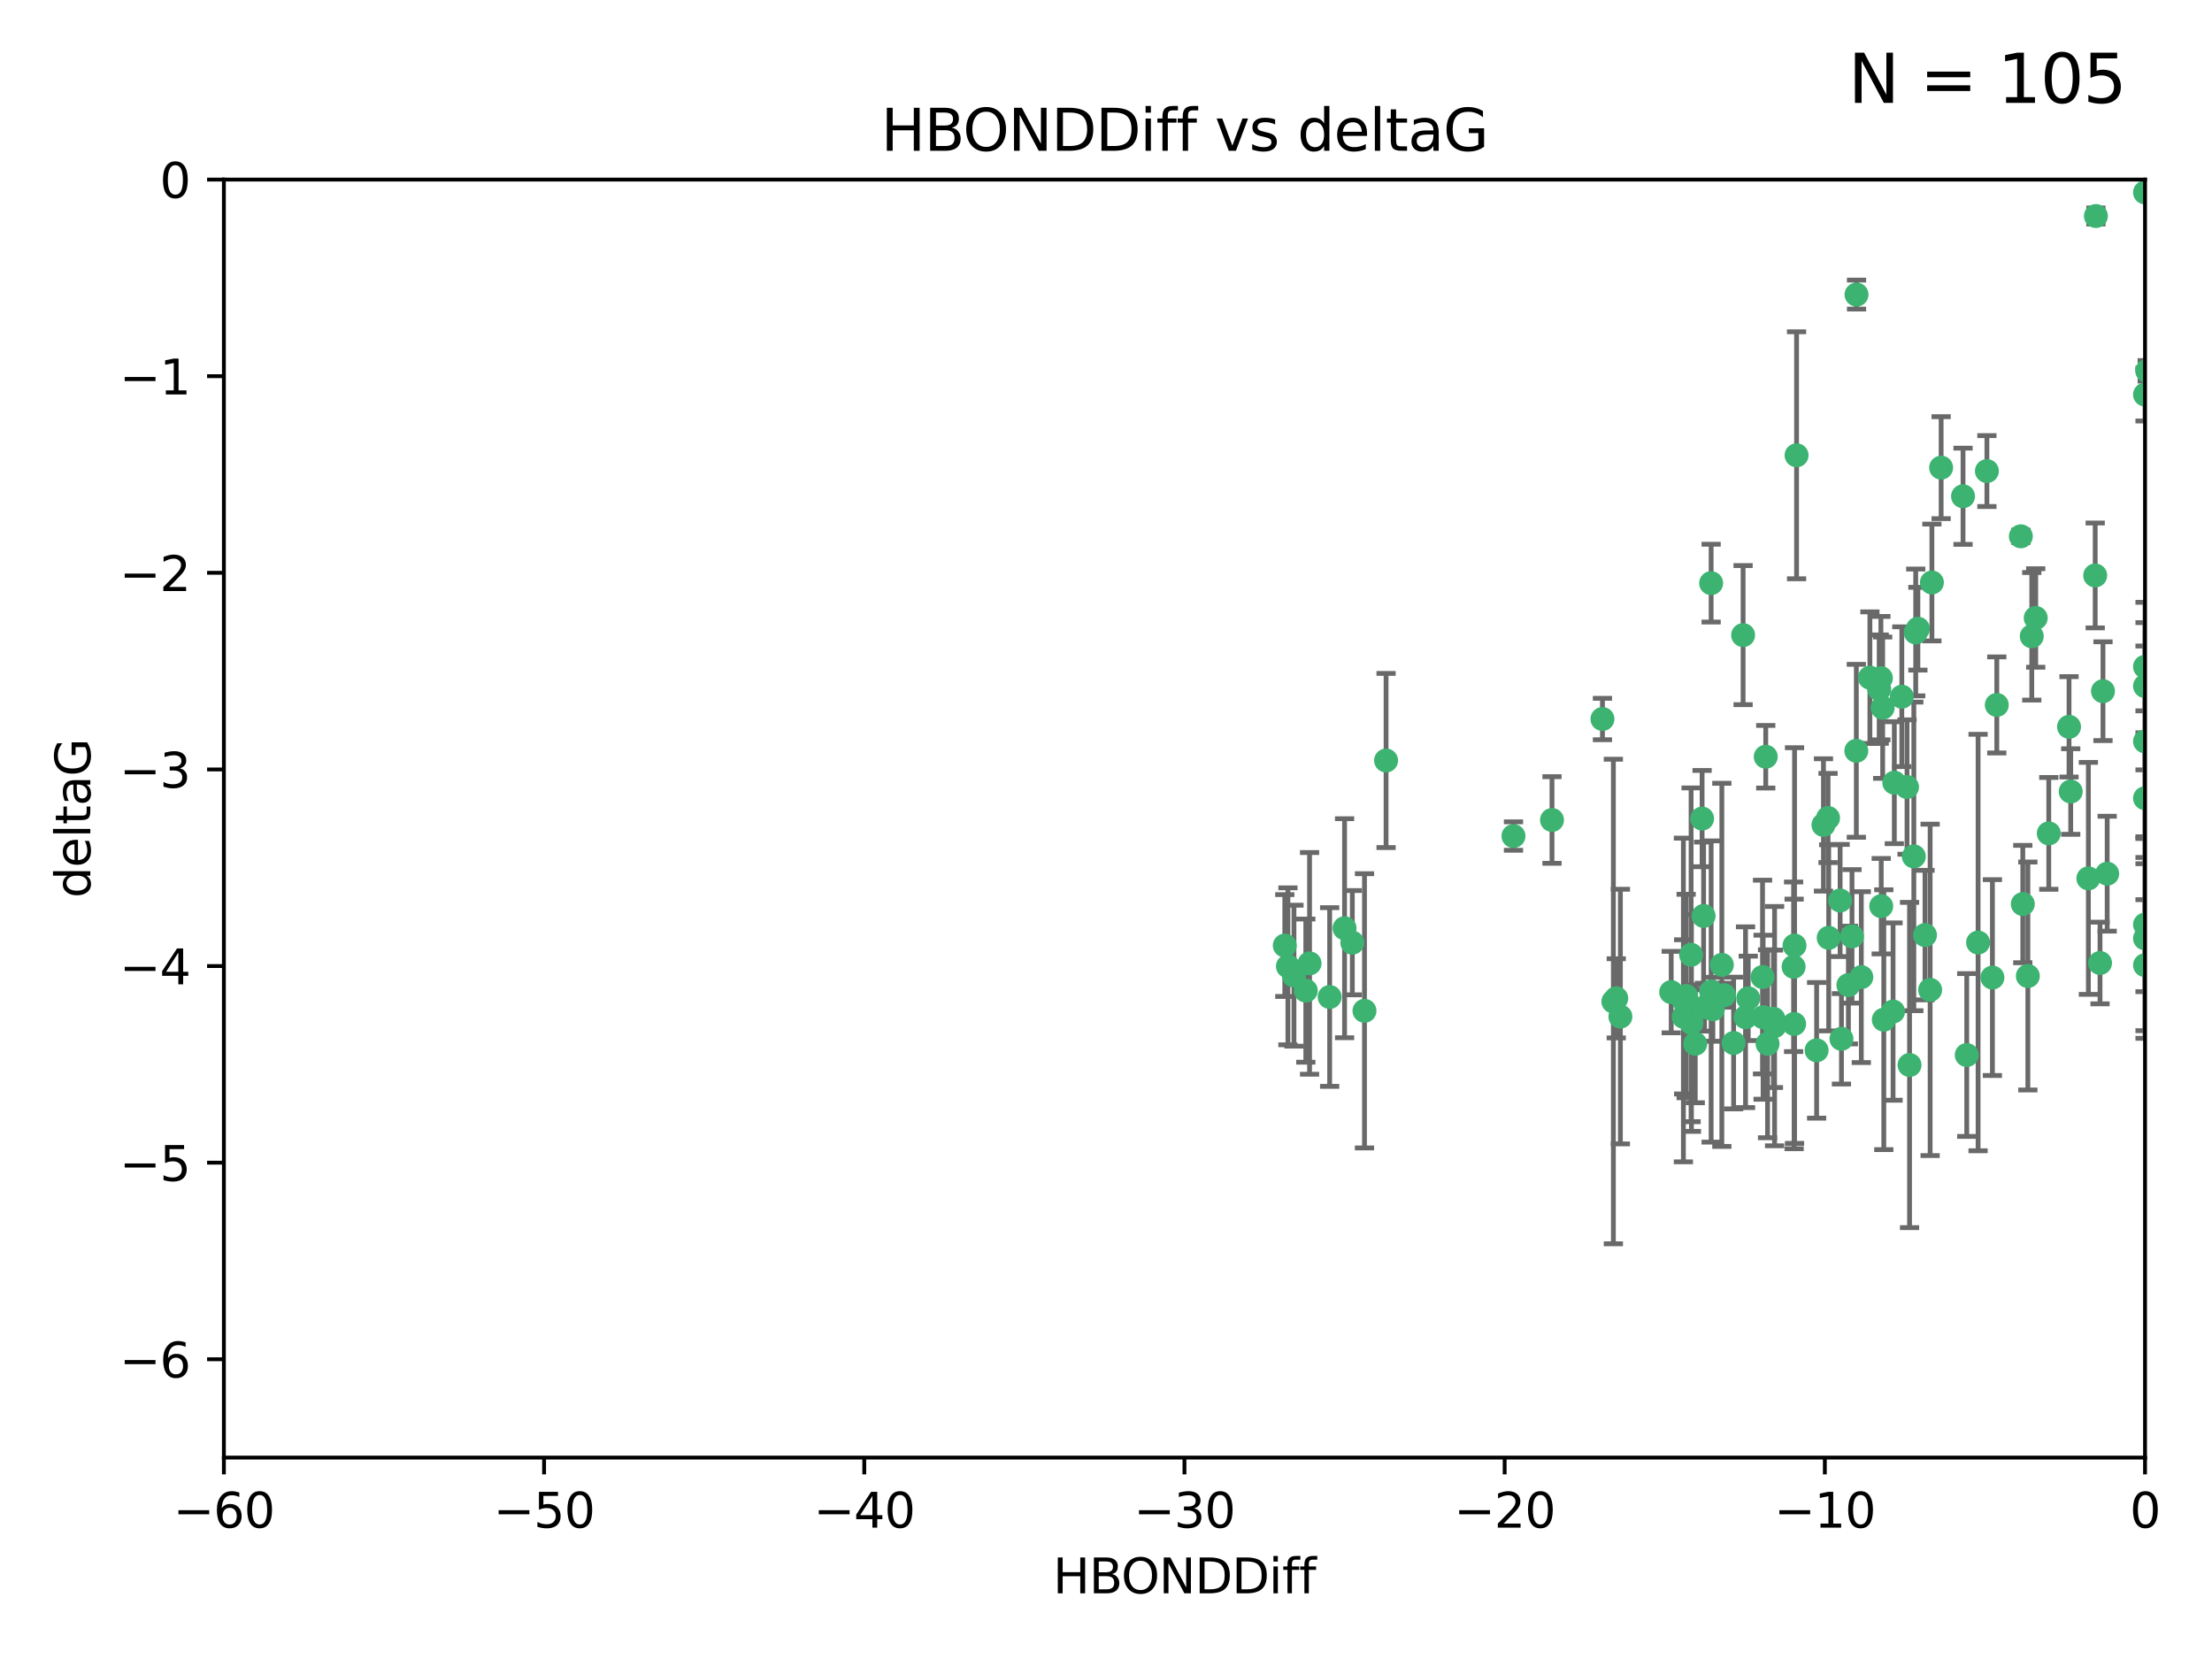 <?xml version="1.0" encoding="utf-8" standalone="no"?>
<!DOCTYPE svg PUBLIC "-//W3C//DTD SVG 1.1//EN"
  "http://www.w3.org/Graphics/SVG/1.1/DTD/svg11.dtd">
<svg xmlns:xlink="http://www.w3.org/1999/xlink" width="460.8pt" height="345.6pt" viewBox="0 0 460.8 345.6" xmlns="http://www.w3.org/2000/svg" version="1.1">
 <defs>
  <style type="text/css">*{stroke-linejoin: round; stroke-linecap: butt}</style>
 </defs>
 <g id="figure_1">
  <g id="patch_1">
   <path d="M 0 345.6 
L 460.8 345.6 
L 460.8 0 
L 0 0 
z
" style="fill: #ffffff"/>
  </g>
  <g id="axes_1">
   <g id="patch_2">
    <path d="M 46.64 303.64 
L 446.85 303.64 
L 446.85 37.411 
L 46.64 37.411 
z
" style="fill: #ffffff"/>
   </g>
   <g id="PathCollection_1">
    <defs>
     <path id="m3e05af95f6" d="M 0 1.118 
C 0.297 1.118 0.581 1 0.791 0.791 
C 1 0.581 1.118 0.297 1.118 0 
C 1.118 -0.297 1 -0.581 0.791 -0.791 
C 0.581 -1 0.297 -1.118 0 -1.118 
C -0.297 -1.118 -0.581 -1 -0.791 -0.791 
C -1 -0.581 -1.118 -0.297 -1.118 0 
C -1.118 0.297 -1 0.581 -0.791 0.791 
C -0.581 1 -0.297 1.118 0 1.118 
z
" style="stroke: #3cb371"/>
    </defs>
    <g clip-path="url(#p24d729c233)">
     <use xlink:href="#m3e05af95f6" x="364.189" y="207.972" style="fill: #3cb371; stroke: #3cb371"/>
     <use xlink:href="#m3e05af95f6" x="368.215" y="217.436" style="fill: #3cb371; stroke: #3cb371"/>
     <use xlink:href="#m3e05af95f6" x="337.557" y="211.772" style="fill: #3cb371; stroke: #3cb371"/>
     <use xlink:href="#m3e05af95f6" x="373.64" y="201.399" style="fill: #3cb371; stroke: #3cb371"/>
     <use xlink:href="#m3e05af95f6" x="272.022" y="206.364" style="fill: #3cb371; stroke: #3cb371"/>
     <use xlink:href="#m3e05af95f6" x="351.255" y="207.491" style="fill: #3cb371; stroke: #3cb371"/>
     <use xlink:href="#m3e05af95f6" x="352.356" y="213.097" style="fill: #3cb371; stroke: #3cb371"/>
     <use xlink:href="#m3e05af95f6" x="336.694" y="207.972" style="fill: #3cb371; stroke: #3cb371"/>
     <use xlink:href="#m3e05af95f6" x="397.793" y="221.858" style="fill: #3cb371; stroke: #3cb371"/>
     <use xlink:href="#m3e05af95f6" x="383.608" y="216.404" style="fill: #3cb371; stroke: #3cb371"/>
     <use xlink:href="#m3e05af95f6" x="269.556" y="203.252" style="fill: #3cb371; stroke: #3cb371"/>
     <use xlink:href="#m3e05af95f6" x="361.144" y="217.281" style="fill: #3cb371; stroke: #3cb371"/>
     <use xlink:href="#m3e05af95f6" x="350.738" y="211.828" style="fill: #3cb371; stroke: #3cb371"/>
     <use xlink:href="#m3e05af95f6" x="378.435" y="218.801" style="fill: #3cb371; stroke: #3cb371"/>
     <use xlink:href="#m3e05af95f6" x="280.099" y="193.367" style="fill: #3cb371; stroke: #3cb371"/>
     <use xlink:href="#m3e05af95f6" x="281.711" y="196.378" style="fill: #3cb371; stroke: #3cb371"/>
     <use xlink:href="#m3e05af95f6" x="336.095" y="208.632" style="fill: #3cb371; stroke: #3cb371"/>
     <use xlink:href="#m3e05af95f6" x="348.14" y="206.672" style="fill: #3cb371; stroke: #3cb371"/>
     <use xlink:href="#m3e05af95f6" x="352.286" y="198.902" style="fill: #3cb371; stroke: #3cb371"/>
     <use xlink:href="#m3e05af95f6" x="363.626" y="211.907" style="fill: #3cb371; stroke: #3cb371"/>
     <use xlink:href="#m3e05af95f6" x="276.992" y="207.693" style="fill: #3cb371; stroke: #3cb371"/>
     <use xlink:href="#m3e05af95f6" x="288.745" y="158.425" style="fill: #3cb371; stroke: #3cb371"/>
     <use xlink:href="#m3e05af95f6" x="373.75" y="213.307" style="fill: #3cb371; stroke: #3cb371"/>
     <use xlink:href="#m3e05af95f6" x="380.951" y="195.366" style="fill: #3cb371; stroke: #3cb371"/>
     <use xlink:href="#m3e05af95f6" x="367.286" y="211.905" style="fill: #3cb371; stroke: #3cb371"/>
     <use xlink:href="#m3e05af95f6" x="284.249" y="210.572" style="fill: #3cb371; stroke: #3cb371"/>
     <use xlink:href="#m3e05af95f6" x="367.169" y="203.534" style="fill: #3cb371; stroke: #3cb371"/>
     <use xlink:href="#m3e05af95f6" x="383.331" y="187.588" style="fill: #3cb371; stroke: #3cb371"/>
     <use xlink:href="#m3e05af95f6" x="350.684" y="208.315" style="fill: #3cb371; stroke: #3cb371"/>
     <use xlink:href="#m3e05af95f6" x="358.691" y="200.996" style="fill: #3cb371; stroke: #3cb371"/>
     <use xlink:href="#m3e05af95f6" x="356.818" y="210.246" style="fill: #3cb371; stroke: #3cb371"/>
     <use xlink:href="#m3e05af95f6" x="380.815" y="170.402" style="fill: #3cb371; stroke: #3cb371"/>
     <use xlink:href="#m3e05af95f6" x="385.055" y="205.208" style="fill: #3cb371; stroke: #3cb371"/>
     <use xlink:href="#m3e05af95f6" x="369.439" y="212.234" style="fill: #3cb371; stroke: #3cb371"/>
     <use xlink:href="#m3e05af95f6" x="461.043" y="129.929" style="fill: #3cb371; stroke: #3cb371"/>
     <use xlink:href="#m3e05af95f6" x="374.258" y="94.842" style="fill: #3cb371; stroke: #3cb371"/>
     <use xlink:href="#m3e05af95f6" x="392.43" y="212.42" style="fill: #3cb371; stroke: #3cb371"/>
     <use xlink:href="#m3e05af95f6" x="355.078" y="209.81" style="fill: #3cb371; stroke: #3cb371"/>
     <use xlink:href="#m3e05af95f6" x="387.747" y="203.551" style="fill: #3cb371; stroke: #3cb371"/>
     <use xlink:href="#m3e05af95f6" x="353.151" y="217.439" style="fill: #3cb371; stroke: #3cb371"/>
     <use xlink:href="#m3e05af95f6" x="423.256" y="132.554" style="fill: #3cb371; stroke: #3cb371"/>
     <use xlink:href="#m3e05af95f6" x="385.806" y="195.061" style="fill: #3cb371; stroke: #3cb371"/>
     <use xlink:href="#m3e05af95f6" x="379.862" y="171.851" style="fill: #3cb371; stroke: #3cb371"/>
     <use xlink:href="#m3e05af95f6" x="354.578" y="170.528" style="fill: #3cb371; stroke: #3cb371"/>
     <use xlink:href="#m3e05af95f6" x="356.461" y="206.547" style="fill: #3cb371; stroke: #3cb371"/>
     <use xlink:href="#m3e05af95f6" x="386.75" y="61.367" style="fill: #3cb371; stroke: #3cb371"/>
     <use xlink:href="#m3e05af95f6" x="431.018" y="151.411" style="fill: #3cb371; stroke: #3cb371"/>
     <use xlink:href="#m3e05af95f6" x="369.677" y="213.762" style="fill: #3cb371; stroke: #3cb371"/>
     <use xlink:href="#m3e05af95f6" x="272.805" y="200.69" style="fill: #3cb371; stroke: #3cb371"/>
     <use xlink:href="#m3e05af95f6" x="323.309" y="170.819" style="fill: #3cb371; stroke: #3cb371"/>
     <use xlink:href="#m3e05af95f6" x="359.153" y="207.32" style="fill: #3cb371; stroke: #3cb371"/>
     <use xlink:href="#m3e05af95f6" x="402.082" y="206.209" style="fill: #3cb371; stroke: #3cb371"/>
     <use xlink:href="#m3e05af95f6" x="409.709" y="219.778" style="fill: #3cb371; stroke: #3cb371"/>
     <use xlink:href="#m3e05af95f6" x="354.889" y="190.805" style="fill: #3cb371; stroke: #3cb371"/>
     <use xlink:href="#m3e05af95f6" x="267.647" y="196.974" style="fill: #3cb371; stroke: #3cb371"/>
     <use xlink:href="#m3e05af95f6" x="404.373" y="97.421" style="fill: #3cb371; stroke: #3cb371"/>
     <use xlink:href="#m3e05af95f6" x="437.474" y="200.611" style="fill: #3cb371; stroke: #3cb371"/>
     <use xlink:href="#m3e05af95f6" x="268.297" y="201.301" style="fill: #3cb371; stroke: #3cb371"/>
     <use xlink:href="#m3e05af95f6" x="356.461" y="121.482" style="fill: #3cb371; stroke: #3cb371"/>
     <use xlink:href="#m3e05af95f6" x="446.85" y="201.063" style="fill: #3cb371; stroke: #3cb371"/>
     <use xlink:href="#m3e05af95f6" x="391.895" y="188.772" style="fill: #3cb371; stroke: #3cb371"/>
     <use xlink:href="#m3e05af95f6" x="415.968" y="146.85" style="fill: #3cb371; stroke: #3cb371"/>
     <use xlink:href="#m3e05af95f6" x="398.685" y="178.402" style="fill: #3cb371; stroke: #3cb371"/>
     <use xlink:href="#m3e05af95f6" x="446.85" y="40.086" style="fill: #3cb371; stroke: #3cb371"/>
     <use xlink:href="#m3e05af95f6" x="386.706" y="156.404" style="fill: #3cb371; stroke: #3cb371"/>
     <use xlink:href="#m3e05af95f6" x="424.077" y="128.732" style="fill: #3cb371; stroke: #3cb371"/>
     <use xlink:href="#m3e05af95f6" x="373.834" y="196.973" style="fill: #3cb371; stroke: #3cb371"/>
     <use xlink:href="#m3e05af95f6" x="396.183" y="145.142" style="fill: #3cb371; stroke: #3cb371"/>
     <use xlink:href="#m3e05af95f6" x="399.531" y="130.971" style="fill: #3cb371; stroke: #3cb371"/>
     <use xlink:href="#m3e05af95f6" x="397.27" y="163.952" style="fill: #3cb371; stroke: #3cb371"/>
     <use xlink:href="#m3e05af95f6" x="399.08" y="131.752" style="fill: #3cb371; stroke: #3cb371"/>
     <use xlink:href="#m3e05af95f6" x="315.286" y="174.165" style="fill: #3cb371; stroke: #3cb371"/>
     <use xlink:href="#m3e05af95f6" x="413.908" y="98.131" style="fill: #3cb371; stroke: #3cb371"/>
     <use xlink:href="#m3e05af95f6" x="391.473" y="143.555" style="fill: #3cb371; stroke: #3cb371"/>
     <use xlink:href="#m3e05af95f6" x="412.071" y="196.347" style="fill: #3cb371; stroke: #3cb371"/>
     <use xlink:href="#m3e05af95f6" x="367.837" y="157.643" style="fill: #3cb371; stroke: #3cb371"/>
     <use xlink:href="#m3e05af95f6" x="408.935" y="103.382" style="fill: #3cb371; stroke: #3cb371"/>
     <use xlink:href="#m3e05af95f6" x="420.983" y="111.724" style="fill: #3cb371; stroke: #3cb371"/>
     <use xlink:href="#m3e05af95f6" x="446.85" y="166.287" style="fill: #3cb371; stroke: #3cb371"/>
     <use xlink:href="#m3e05af95f6" x="401.013" y="194.795" style="fill: #3cb371; stroke: #3cb371"/>
     <use xlink:href="#m3e05af95f6" x="426.799" y="173.608" style="fill: #3cb371; stroke: #3cb371"/>
     <use xlink:href="#m3e05af95f6" x="435.046" y="182.981" style="fill: #3cb371; stroke: #3cb371"/>
     <use xlink:href="#m3e05af95f6" x="389.537" y="141.171" style="fill: #3cb371; stroke: #3cb371"/>
     <use xlink:href="#m3e05af95f6" x="438.965" y="182.005" style="fill: #3cb371; stroke: #3cb371"/>
     <use xlink:href="#m3e05af95f6" x="391.826" y="141.269" style="fill: #3cb371; stroke: #3cb371"/>
     <use xlink:href="#m3e05af95f6" x="422.439" y="203.323" style="fill: #3cb371; stroke: #3cb371"/>
     <use xlink:href="#m3e05af95f6" x="446.85" y="154.443" style="fill: #3cb371; stroke: #3cb371"/>
     <use xlink:href="#m3e05af95f6" x="436.469" y="119.878" style="fill: #3cb371; stroke: #3cb371"/>
     <use xlink:href="#m3e05af95f6" x="431.368" y="164.887" style="fill: #3cb371; stroke: #3cb371"/>
     <use xlink:href="#m3e05af95f6" x="402.449" y="121.344" style="fill: #3cb371; stroke: #3cb371"/>
     <use xlink:href="#m3e05af95f6" x="438.092" y="143.987" style="fill: #3cb371; stroke: #3cb371"/>
     <use xlink:href="#m3e05af95f6" x="394.622" y="163.046" style="fill: #3cb371; stroke: #3cb371"/>
     <use xlink:href="#m3e05af95f6" x="446.85" y="195.485" style="fill: #3cb371; stroke: #3cb371"/>
     <use xlink:href="#m3e05af95f6" x="394.36" y="210.723" style="fill: #3cb371; stroke: #3cb371"/>
     <use xlink:href="#m3e05af95f6" x="415.057" y="203.645" style="fill: #3cb371; stroke: #3cb371"/>
     <use xlink:href="#m3e05af95f6" x="446.85" y="142.925" style="fill: #3cb371; stroke: #3cb371"/>
     <use xlink:href="#m3e05af95f6" x="421.387" y="188.327" style="fill: #3cb371; stroke: #3cb371"/>
     <use xlink:href="#m3e05af95f6" x="446.85" y="138.894" style="fill: #3cb371; stroke: #3cb371"/>
     <use xlink:href="#m3e05af95f6" x="446.85" y="82.196" style="fill: #3cb371; stroke: #3cb371"/>
     <use xlink:href="#m3e05af95f6" x="436.618" y="45.003" style="fill: #3cb371; stroke: #3cb371"/>
     <use xlink:href="#m3e05af95f6" x="447.3" y="77.248" style="fill: #3cb371; stroke: #3cb371"/>
     <use xlink:href="#m3e05af95f6" x="392.195" y="147.428" style="fill: #3cb371; stroke: #3cb371"/>
     <use xlink:href="#m3e05af95f6" x="363.121" y="132.304" style="fill: #3cb371; stroke: #3cb371"/>
     <use xlink:href="#m3e05af95f6" x="333.82" y="149.782" style="fill: #3cb371; stroke: #3cb371"/>
     <use xlink:href="#m3e05af95f6" x="446.85" y="192.602" style="fill: #3cb371; stroke: #3cb371"/>
    </g>
   </g>
   <g id="matplotlib.axis_1">
    <g id="xtick_1">
     <g id="line2d_1">
      <defs>
       <path id="mec0de1b2af" d="M 0 0 
L 0 3.5 
" style="stroke: #000000; stroke-width: 0.8"/>
      </defs>
      <g>
       <use xlink:href="#mec0de1b2af" x="46.64" y="303.64" style="stroke: #000000; stroke-width: 0.8"/>
      </g>
     </g>
     <g id="text_1">
      <!-- −60 -->
      <g transform="translate(36.088 318.238)scale(0.1 -0.1)">
       <defs>
        <path id="DejaVuSans-2212" d="M 678 2272 
L 4684 2272 
L 4684 1741 
L 678 1741 
L 678 2272 
z
" transform="scale(0.016)"/>
        <path id="DejaVuSans-36" d="M 2113 2584 
Q 1688 2584 1439 2293 
Q 1191 2003 1191 1497 
Q 1191 994 1439 701 
Q 1688 409 2113 409 
Q 2538 409 2786 701 
Q 3034 994 3034 1497 
Q 3034 2003 2786 2293 
Q 2538 2584 2113 2584 
z
M 3366 4563 
L 3366 3988 
Q 3128 4100 2886 4159 
Q 2644 4219 2406 4219 
Q 1781 4219 1451 3797 
Q 1122 3375 1075 2522 
Q 1259 2794 1537 2939 
Q 1816 3084 2150 3084 
Q 2853 3084 3261 2657 
Q 3669 2231 3669 1497 
Q 3669 778 3244 343 
Q 2819 -91 2113 -91 
Q 1303 -91 875 529 
Q 447 1150 447 2328 
Q 447 3434 972 4092 
Q 1497 4750 2381 4750 
Q 2619 4750 2861 4703 
Q 3103 4656 3366 4563 
z
" transform="scale(0.016)"/>
        <path id="DejaVuSans-30" d="M 2034 4250 
Q 1547 4250 1301 3770 
Q 1056 3291 1056 2328 
Q 1056 1369 1301 889 
Q 1547 409 2034 409 
Q 2525 409 2770 889 
Q 3016 1369 3016 2328 
Q 3016 3291 2770 3770 
Q 2525 4250 2034 4250 
z
M 2034 4750 
Q 2819 4750 3233 4129 
Q 3647 3509 3647 2328 
Q 3647 1150 3233 529 
Q 2819 -91 2034 -91 
Q 1250 -91 836 529 
Q 422 1150 422 2328 
Q 422 3509 836 4129 
Q 1250 4750 2034 4750 
z
" transform="scale(0.016)"/>
       </defs>
       <use xlink:href="#DejaVuSans-2212"/>
       <use xlink:href="#DejaVuSans-36" x="83.789"/>
       <use xlink:href="#DejaVuSans-30" x="147.412"/>
      </g>
     </g>
    </g>
    <g id="xtick_2">
     <g id="line2d_2">
      <g>
       <use xlink:href="#mec0de1b2af" x="113.342" y="303.64" style="stroke: #000000; stroke-width: 0.8"/>
      </g>
     </g>
     <g id="text_2">
      <!-- −50 -->
      <g transform="translate(102.789 318.238)scale(0.1 -0.1)">
       <defs>
        <path id="DejaVuSans-35" d="M 691 4666 
L 3169 4666 
L 3169 4134 
L 1269 4134 
L 1269 2991 
Q 1406 3038 1543 3061 
Q 1681 3084 1819 3084 
Q 2600 3084 3056 2656 
Q 3513 2228 3513 1497 
Q 3513 744 3044 326 
Q 2575 -91 1722 -91 
Q 1428 -91 1123 -41 
Q 819 9 494 109 
L 494 744 
Q 775 591 1075 516 
Q 1375 441 1709 441 
Q 2250 441 2565 725 
Q 2881 1009 2881 1497 
Q 2881 1984 2565 2268 
Q 2250 2553 1709 2553 
Q 1456 2553 1204 2497 
Q 953 2441 691 2322 
L 691 4666 
z
" transform="scale(0.016)"/>
       </defs>
       <use xlink:href="#DejaVuSans-2212"/>
       <use xlink:href="#DejaVuSans-35" x="83.789"/>
       <use xlink:href="#DejaVuSans-30" x="147.412"/>
      </g>
     </g>
    </g>
    <g id="xtick_3">
     <g id="line2d_3">
      <g>
       <use xlink:href="#mec0de1b2af" x="180.043" y="303.64" style="stroke: #000000; stroke-width: 0.8"/>
      </g>
     </g>
     <g id="text_3">
      <!-- −40 -->
      <g transform="translate(169.491 318.238)scale(0.1 -0.1)">
       <defs>
        <path id="DejaVuSans-34" d="M 2419 4116 
L 825 1625 
L 2419 1625 
L 2419 4116 
z
M 2253 4666 
L 3047 4666 
L 3047 1625 
L 3713 1625 
L 3713 1100 
L 3047 1100 
L 3047 0 
L 2419 0 
L 2419 1100 
L 313 1100 
L 313 1709 
L 2253 4666 
z
" transform="scale(0.016)"/>
       </defs>
       <use xlink:href="#DejaVuSans-2212"/>
       <use xlink:href="#DejaVuSans-34" x="83.789"/>
       <use xlink:href="#DejaVuSans-30" x="147.412"/>
      </g>
     </g>
    </g>
    <g id="xtick_4">
     <g id="line2d_4">
      <g>
       <use xlink:href="#mec0de1b2af" x="246.745" y="303.64" style="stroke: #000000; stroke-width: 0.8"/>
      </g>
     </g>
     <g id="text_4">
      <!-- −30 -->
      <g transform="translate(236.193 318.238)scale(0.1 -0.1)">
       <defs>
        <path id="DejaVuSans-33" d="M 2597 2516 
Q 3050 2419 3304 2112 
Q 3559 1806 3559 1356 
Q 3559 666 3084 287 
Q 2609 -91 1734 -91 
Q 1441 -91 1130 -33 
Q 819 25 488 141 
L 488 750 
Q 750 597 1062 519 
Q 1375 441 1716 441 
Q 2309 441 2620 675 
Q 2931 909 2931 1356 
Q 2931 1769 2642 2001 
Q 2353 2234 1838 2234 
L 1294 2234 
L 1294 2753 
L 1863 2753 
Q 2328 2753 2575 2939 
Q 2822 3125 2822 3475 
Q 2822 3834 2567 4026 
Q 2313 4219 1838 4219 
Q 1578 4219 1281 4162 
Q 984 4106 628 3988 
L 628 4550 
Q 988 4650 1302 4700 
Q 1616 4750 1894 4750 
Q 2613 4750 3031 4423 
Q 3450 4097 3450 3541 
Q 3450 3153 3228 2886 
Q 3006 2619 2597 2516 
z
" transform="scale(0.016)"/>
       </defs>
       <use xlink:href="#DejaVuSans-2212"/>
       <use xlink:href="#DejaVuSans-33" x="83.789"/>
       <use xlink:href="#DejaVuSans-30" x="147.412"/>
      </g>
     </g>
    </g>
    <g id="xtick_5">
     <g id="line2d_5">
      <g>
       <use xlink:href="#mec0de1b2af" x="313.447" y="303.64" style="stroke: #000000; stroke-width: 0.8"/>
      </g>
     </g>
     <g id="text_5">
      <!-- −20 -->
      <g transform="translate(302.894 318.238)scale(0.1 -0.1)">
       <defs>
        <path id="DejaVuSans-32" d="M 1228 531 
L 3431 531 
L 3431 0 
L 469 0 
L 469 531 
Q 828 903 1448 1529 
Q 2069 2156 2228 2338 
Q 2531 2678 2651 2914 
Q 2772 3150 2772 3378 
Q 2772 3750 2511 3984 
Q 2250 4219 1831 4219 
Q 1534 4219 1204 4116 
Q 875 4013 500 3803 
L 500 4441 
Q 881 4594 1212 4672 
Q 1544 4750 1819 4750 
Q 2544 4750 2975 4387 
Q 3406 4025 3406 3419 
Q 3406 3131 3298 2873 
Q 3191 2616 2906 2266 
Q 2828 2175 2409 1742 
Q 1991 1309 1228 531 
z
" transform="scale(0.016)"/>
       </defs>
       <use xlink:href="#DejaVuSans-2212"/>
       <use xlink:href="#DejaVuSans-32" x="83.789"/>
       <use xlink:href="#DejaVuSans-30" x="147.412"/>
      </g>
     </g>
    </g>
    <g id="xtick_6">
     <g id="line2d_6">
      <g>
       <use xlink:href="#mec0de1b2af" x="380.148" y="303.64" style="stroke: #000000; stroke-width: 0.8"/>
      </g>
     </g>
     <g id="text_6">
      <!-- −10 -->
      <g transform="translate(369.596 318.238)scale(0.1 -0.1)">
       <defs>
        <path id="DejaVuSans-31" d="M 794 531 
L 1825 531 
L 1825 4091 
L 703 3866 
L 703 4441 
L 1819 4666 
L 2450 4666 
L 2450 531 
L 3481 531 
L 3481 0 
L 794 0 
L 794 531 
z
" transform="scale(0.016)"/>
       </defs>
       <use xlink:href="#DejaVuSans-2212"/>
       <use xlink:href="#DejaVuSans-31" x="83.789"/>
       <use xlink:href="#DejaVuSans-30" x="147.412"/>
      </g>
     </g>
    </g>
    <g id="xtick_7">
     <g id="line2d_7">
      <g>
       <use xlink:href="#mec0de1b2af" x="446.85" y="303.64" style="stroke: #000000; stroke-width: 0.8"/>
      </g>
     </g>
     <g id="text_7">
      <!-- 0 -->
      <g transform="translate(443.669 318.238)scale(0.1 -0.1)">
       <use xlink:href="#DejaVuSans-30"/>
      </g>
     </g>
    </g>
    <g id="text_8">
     <!-- HBONDDiff -->
     <g transform="translate(219.356 331.917)scale(0.1 -0.1)">
      <defs>
       <path id="DejaVuSans-48" d="M 628 4666 
L 1259 4666 
L 1259 2753 
L 3553 2753 
L 3553 4666 
L 4184 4666 
L 4184 0 
L 3553 0 
L 3553 2222 
L 1259 2222 
L 1259 0 
L 628 0 
L 628 4666 
z
" transform="scale(0.016)"/>
       <path id="DejaVuSans-42" d="M 1259 2228 
L 1259 519 
L 2272 519 
Q 2781 519 3026 730 
Q 3272 941 3272 1375 
Q 3272 1813 3026 2020 
Q 2781 2228 2272 2228 
L 1259 2228 
z
M 1259 4147 
L 1259 2741 
L 2194 2741 
Q 2656 2741 2882 2914 
Q 3109 3088 3109 3444 
Q 3109 3797 2882 3972 
Q 2656 4147 2194 4147 
L 1259 4147 
z
M 628 4666 
L 2241 4666 
Q 2963 4666 3353 4366 
Q 3744 4066 3744 3513 
Q 3744 3084 3544 2831 
Q 3344 2578 2956 2516 
Q 3422 2416 3680 2098 
Q 3938 1781 3938 1306 
Q 3938 681 3513 340 
Q 3088 0 2303 0 
L 628 0 
L 628 4666 
z
" transform="scale(0.016)"/>
       <path id="DejaVuSans-4f" d="M 2522 4238 
Q 1834 4238 1429 3725 
Q 1025 3213 1025 2328 
Q 1025 1447 1429 934 
Q 1834 422 2522 422 
Q 3209 422 3611 934 
Q 4013 1447 4013 2328 
Q 4013 3213 3611 3725 
Q 3209 4238 2522 4238 
z
M 2522 4750 
Q 3503 4750 4090 4092 
Q 4678 3434 4678 2328 
Q 4678 1225 4090 567 
Q 3503 -91 2522 -91 
Q 1538 -91 948 565 
Q 359 1222 359 2328 
Q 359 3434 948 4092 
Q 1538 4750 2522 4750 
z
" transform="scale(0.016)"/>
       <path id="DejaVuSans-4e" d="M 628 4666 
L 1478 4666 
L 3547 763 
L 3547 4666 
L 4159 4666 
L 4159 0 
L 3309 0 
L 1241 3903 
L 1241 0 
L 628 0 
L 628 4666 
z
" transform="scale(0.016)"/>
       <path id="DejaVuSans-44" d="M 1259 4147 
L 1259 519 
L 2022 519 
Q 2988 519 3436 956 
Q 3884 1394 3884 2338 
Q 3884 3275 3436 3711 
Q 2988 4147 2022 4147 
L 1259 4147 
z
M 628 4666 
L 1925 4666 
Q 3281 4666 3915 4102 
Q 4550 3538 4550 2338 
Q 4550 1131 3912 565 
Q 3275 0 1925 0 
L 628 0 
L 628 4666 
z
" transform="scale(0.016)"/>
       <path id="DejaVuSans-69" d="M 603 3500 
L 1178 3500 
L 1178 0 
L 603 0 
L 603 3500 
z
M 603 4863 
L 1178 4863 
L 1178 4134 
L 603 4134 
L 603 4863 
z
" transform="scale(0.016)"/>
       <path id="DejaVuSans-66" d="M 2375 4863 
L 2375 4384 
L 1825 4384 
Q 1516 4384 1395 4259 
Q 1275 4134 1275 3809 
L 1275 3500 
L 2222 3500 
L 2222 3053 
L 1275 3053 
L 1275 0 
L 697 0 
L 697 3053 
L 147 3053 
L 147 3500 
L 697 3500 
L 697 3744 
Q 697 4328 969 4595 
Q 1241 4863 1831 4863 
L 2375 4863 
z
" transform="scale(0.016)"/>
      </defs>
      <use xlink:href="#DejaVuSans-48"/>
      <use xlink:href="#DejaVuSans-42" x="75.195"/>
      <use xlink:href="#DejaVuSans-4f" x="142.049"/>
      <use xlink:href="#DejaVuSans-4e" x="220.76"/>
      <use xlink:href="#DejaVuSans-44" x="295.564"/>
      <use xlink:href="#DejaVuSans-44" x="372.566"/>
      <use xlink:href="#DejaVuSans-69" x="449.568"/>
      <use xlink:href="#DejaVuSans-66" x="477.352"/>
      <use xlink:href="#DejaVuSans-66" x="512.557"/>
     </g>
    </g>
   </g>
   <g id="matplotlib.axis_2">
    <g id="ytick_1">
     <g id="line2d_8">
      <defs>
       <path id="m1c88b3477d" d="M 0 0 
L -3.5 0 
" style="stroke: #000000; stroke-width: 0.8"/>
      </defs>
      <g>
       <use xlink:href="#m1c88b3477d" x="46.64" y="283.161" style="stroke: #000000; stroke-width: 0.8"/>
      </g>
     </g>
     <g id="text_9">
      <!-- −6 -->
      <g transform="translate(24.898 286.96)scale(0.1 -0.1)">
       <use xlink:href="#DejaVuSans-2212"/>
       <use xlink:href="#DejaVuSans-36" x="83.789"/>
      </g>
     </g>
    </g>
    <g id="ytick_2">
     <g id="line2d_9">
      <g>
       <use xlink:href="#m1c88b3477d" x="46.64" y="242.203" style="stroke: #000000; stroke-width: 0.8"/>
      </g>
     </g>
     <g id="text_10">
      <!-- −5 -->
      <g transform="translate(24.898 246.002)scale(0.1 -0.1)">
       <use xlink:href="#DejaVuSans-2212"/>
       <use xlink:href="#DejaVuSans-35" x="83.789"/>
      </g>
     </g>
    </g>
    <g id="ytick_3">
     <g id="line2d_10">
      <g>
       <use xlink:href="#m1c88b3477d" x="46.64" y="201.244" style="stroke: #000000; stroke-width: 0.8"/>
      </g>
     </g>
     <g id="text_11">
      <!-- −4 -->
      <g transform="translate(24.898 205.044)scale(0.1 -0.1)">
       <use xlink:href="#DejaVuSans-2212"/>
       <use xlink:href="#DejaVuSans-34" x="83.789"/>
      </g>
     </g>
    </g>
    <g id="ytick_4">
     <g id="line2d_11">
      <g>
       <use xlink:href="#m1c88b3477d" x="46.64" y="160.286" style="stroke: #000000; stroke-width: 0.8"/>
      </g>
     </g>
     <g id="text_12">
      <!-- −3 -->
      <g transform="translate(24.898 164.085)scale(0.1 -0.1)">
       <use xlink:href="#DejaVuSans-2212"/>
       <use xlink:href="#DejaVuSans-33" x="83.789"/>
      </g>
     </g>
    </g>
    <g id="ytick_5">
     <g id="line2d_12">
      <g>
       <use xlink:href="#m1c88b3477d" x="46.64" y="119.328" style="stroke: #000000; stroke-width: 0.8"/>
      </g>
     </g>
     <g id="text_13">
      <!-- −2 -->
      <g transform="translate(24.898 123.127)scale(0.1 -0.1)">
       <use xlink:href="#DejaVuSans-2212"/>
       <use xlink:href="#DejaVuSans-32" x="83.789"/>
      </g>
     </g>
    </g>
    <g id="ytick_6">
     <g id="line2d_13">
      <g>
       <use xlink:href="#m1c88b3477d" x="46.64" y="78.369" style="stroke: #000000; stroke-width: 0.8"/>
      </g>
     </g>
     <g id="text_14">
      <!-- −1 -->
      <g transform="translate(24.898 82.169)scale(0.1 -0.1)">
       <use xlink:href="#DejaVuSans-2212"/>
       <use xlink:href="#DejaVuSans-31" x="83.789"/>
      </g>
     </g>
    </g>
    <g id="ytick_7">
     <g id="line2d_14">
      <g>
       <use xlink:href="#m1c88b3477d" x="46.64" y="37.411" style="stroke: #000000; stroke-width: 0.8"/>
      </g>
     </g>
     <g id="text_15">
      <!-- 0 -->
      <g transform="translate(33.278 41.21)scale(0.1 -0.1)">
       <use xlink:href="#DejaVuSans-30"/>
      </g>
     </g>
    </g>
    <g id="text_16">
     <!-- deltaG -->
     <g transform="translate(18.818 187.064)rotate(-90)scale(0.1 -0.1)">
      <defs>
       <path id="DejaVuSans-64" d="M 2906 2969 
L 2906 4863 
L 3481 4863 
L 3481 0 
L 2906 0 
L 2906 525 
Q 2725 213 2448 61 
Q 2172 -91 1784 -91 
Q 1150 -91 751 415 
Q 353 922 353 1747 
Q 353 2572 751 3078 
Q 1150 3584 1784 3584 
Q 2172 3584 2448 3432 
Q 2725 3281 2906 2969 
z
M 947 1747 
Q 947 1113 1208 752 
Q 1469 391 1925 391 
Q 2381 391 2643 752 
Q 2906 1113 2906 1747 
Q 2906 2381 2643 2742 
Q 2381 3103 1925 3103 
Q 1469 3103 1208 2742 
Q 947 2381 947 1747 
z
" transform="scale(0.016)"/>
       <path id="DejaVuSans-65" d="M 3597 1894 
L 3597 1613 
L 953 1613 
Q 991 1019 1311 708 
Q 1631 397 2203 397 
Q 2534 397 2845 478 
Q 3156 559 3463 722 
L 3463 178 
Q 3153 47 2828 -22 
Q 2503 -91 2169 -91 
Q 1331 -91 842 396 
Q 353 884 353 1716 
Q 353 2575 817 3079 
Q 1281 3584 2069 3584 
Q 2775 3584 3186 3129 
Q 3597 2675 3597 1894 
z
M 3022 2063 
Q 3016 2534 2758 2815 
Q 2500 3097 2075 3097 
Q 1594 3097 1305 2825 
Q 1016 2553 972 2059 
L 3022 2063 
z
" transform="scale(0.016)"/>
       <path id="DejaVuSans-6c" d="M 603 4863 
L 1178 4863 
L 1178 0 
L 603 0 
L 603 4863 
z
" transform="scale(0.016)"/>
       <path id="DejaVuSans-74" d="M 1172 4494 
L 1172 3500 
L 2356 3500 
L 2356 3053 
L 1172 3053 
L 1172 1153 
Q 1172 725 1289 603 
Q 1406 481 1766 481 
L 2356 481 
L 2356 0 
L 1766 0 
Q 1100 0 847 248 
Q 594 497 594 1153 
L 594 3053 
L 172 3053 
L 172 3500 
L 594 3500 
L 594 4494 
L 1172 4494 
z
" transform="scale(0.016)"/>
       <path id="DejaVuSans-61" d="M 2194 1759 
Q 1497 1759 1228 1600 
Q 959 1441 959 1056 
Q 959 750 1161 570 
Q 1363 391 1709 391 
Q 2188 391 2477 730 
Q 2766 1069 2766 1631 
L 2766 1759 
L 2194 1759 
z
M 3341 1997 
L 3341 0 
L 2766 0 
L 2766 531 
Q 2569 213 2275 61 
Q 1981 -91 1556 -91 
Q 1019 -91 701 211 
Q 384 513 384 1019 
Q 384 1609 779 1909 
Q 1175 2209 1959 2209 
L 2766 2209 
L 2766 2266 
Q 2766 2663 2505 2880 
Q 2244 3097 1772 3097 
Q 1472 3097 1187 3025 
Q 903 2953 641 2809 
L 641 3341 
Q 956 3463 1253 3523 
Q 1550 3584 1831 3584 
Q 2591 3584 2966 3190 
Q 3341 2797 3341 1997 
z
" transform="scale(0.016)"/>
       <path id="DejaVuSans-47" d="M 3809 666 
L 3809 1919 
L 2778 1919 
L 2778 2438 
L 4434 2438 
L 4434 434 
Q 4069 175 3628 42 
Q 3188 -91 2688 -91 
Q 1594 -91 976 548 
Q 359 1188 359 2328 
Q 359 3472 976 4111 
Q 1594 4750 2688 4750 
Q 3144 4750 3555 4637 
Q 3966 4525 4313 4306 
L 4313 3634 
Q 3963 3931 3569 4081 
Q 3175 4231 2741 4231 
Q 1884 4231 1454 3753 
Q 1025 3275 1025 2328 
Q 1025 1384 1454 906 
Q 1884 428 2741 428 
Q 3075 428 3337 486 
Q 3600 544 3809 666 
z
" transform="scale(0.016)"/>
      </defs>
      <use xlink:href="#DejaVuSans-64"/>
      <use xlink:href="#DejaVuSans-65" x="63.477"/>
      <use xlink:href="#DejaVuSans-6c" x="125"/>
      <use xlink:href="#DejaVuSans-74" x="152.783"/>
      <use xlink:href="#DejaVuSans-61" x="191.992"/>
      <use xlink:href="#DejaVuSans-47" x="253.271"/>
     </g>
    </g>
   </g>
   <g id="LineCollection_1">
    <path d="M 364.189 216.765 
L 364.189 199.179 
" clip-path="url(#p24d729c233)" style="fill: none; stroke: #696969"/>
    <path d="M 368.215 237.01 
L 368.215 197.863 
" clip-path="url(#p24d729c233)" style="fill: none; stroke: #696969"/>
    <path d="M 337.557 238.296 
L 337.557 185.249 
" clip-path="url(#p24d729c233)" style="fill: none; stroke: #696969"/>
    <path d="M 373.64 219.064 
L 373.64 183.734 
" clip-path="url(#p24d729c233)" style="fill: none; stroke: #696969"/>
    <path d="M 272.022 221.276 
L 272.022 191.451 
" clip-path="url(#p24d729c233)" style="fill: none; stroke: #696969"/>
    <path d="M 351.255 228.685 
L 351.255 186.297 
" clip-path="url(#p24d729c233)" style="fill: none; stroke: #696969"/>
    <path d="M 352.356 235.683 
L 352.356 190.512 
" clip-path="url(#p24d729c233)" style="fill: none; stroke: #696969"/>
    <path d="M 336.694 216.217 
L 336.694 199.726 
" clip-path="url(#p24d729c233)" style="fill: none; stroke: #696969"/>
    <path d="M 397.793 255.736 
L 397.793 187.981 
" clip-path="url(#p24d729c233)" style="fill: none; stroke: #696969"/>
    <path d="M 383.608 225.821 
L 383.608 206.987 
" clip-path="url(#p24d729c233)" style="fill: none; stroke: #696969"/>
    <path d="M 269.556 217.932 
L 269.556 188.572 
" clip-path="url(#p24d729c233)" style="fill: none; stroke: #696969"/>
    <path d="M 361.144 231.003 
L 361.144 203.56 
" clip-path="url(#p24d729c233)" style="fill: none; stroke: #696969"/>
    <path d="M 350.738 227.894 
L 350.738 195.763 
" clip-path="url(#p24d729c233)" style="fill: none; stroke: #696969"/>
    <path d="M 378.435 232.93 
L 378.435 204.672 
" clip-path="url(#p24d729c233)" style="fill: none; stroke: #696969"/>
    <path d="M 280.099 216.18 
L 280.099 170.554 
" clip-path="url(#p24d729c233)" style="fill: none; stroke: #696969"/>
    <path d="M 281.711 207.236 
L 281.711 185.52 
" clip-path="url(#p24d729c233)" style="fill: none; stroke: #696969"/>
    <path d="M 336.095 259.106 
L 336.095 158.159 
" clip-path="url(#p24d729c233)" style="fill: none; stroke: #696969"/>
    <path d="M 348.14 215.156 
L 348.14 198.189 
" clip-path="url(#p24d729c233)" style="fill: none; stroke: #696969"/>
    <path d="M 352.286 233.67 
L 352.286 164.134 
" clip-path="url(#p24d729c233)" style="fill: none; stroke: #696969"/>
    <path d="M 363.626 230.733 
L 363.626 193.081 
" clip-path="url(#p24d729c233)" style="fill: none; stroke: #696969"/>
    <path d="M 276.992 226.308 
L 276.992 189.078 
" clip-path="url(#p24d729c233)" style="fill: none; stroke: #696969"/>
    <path d="M 288.745 176.566 
L 288.745 140.284 
" clip-path="url(#p24d729c233)" style="fill: none; stroke: #696969"/>
    <path d="M 373.75 239.306 
L 373.75 187.307 
" clip-path="url(#p24d729c233)" style="fill: none; stroke: #696969"/>
    <path d="M 380.951 214.75 
L 380.951 175.981 
" clip-path="url(#p24d729c233)" style="fill: none; stroke: #696969"/>
    <path d="M 367.286 228.987 
L 367.286 194.824 
" clip-path="url(#p24d729c233)" style="fill: none; stroke: #696969"/>
    <path d="M 284.249 239.135 
L 284.249 182.008 
" clip-path="url(#p24d729c233)" style="fill: none; stroke: #696969"/>
    <path d="M 367.169 223.714 
L 367.169 183.354 
" clip-path="url(#p24d729c233)" style="fill: none; stroke: #696969"/>
    <path d="M 383.331 199.269 
L 383.331 175.908 
" clip-path="url(#p24d729c233)" style="fill: none; stroke: #696969"/>
    <path d="M 350.684 242.031 
L 350.684 174.599 
" clip-path="url(#p24d729c233)" style="fill: none; stroke: #696969"/>
    <path d="M 358.691 238.819 
L 358.691 163.173 
" clip-path="url(#p24d729c233)" style="fill: none; stroke: #696969"/>
    <path d="M 356.818 216.908 
L 356.818 203.585 
" clip-path="url(#p24d729c233)" style="fill: none; stroke: #696969"/>
    <path d="M 380.815 179.687 
L 380.815 161.117 
" clip-path="url(#p24d729c233)" style="fill: none; stroke: #696969"/>
    <path d="M 385.055 217.47 
L 385.055 192.947 
" clip-path="url(#p24d729c233)" style="fill: none; stroke: #696969"/>
    <path d="M 369.439 226.546 
L 369.439 197.923 
" clip-path="url(#p24d729c233)" style="fill: none; stroke: #696969"/>
    <path d="M 461.043 136.227 
L 461.043 123.631 
" clip-path="url(#p24d729c233)" style="fill: none; stroke: #696969"/>
    <path d="M 374.258 120.569 
L 374.258 69.115 
" clip-path="url(#p24d729c233)" style="fill: none; stroke: #696969"/>
    <path d="M 392.43 239.485 
L 392.43 185.356 
" clip-path="url(#p24d729c233)" style="fill: none; stroke: #696969"/>
    <path d="M 355.078 214.795 
L 355.078 204.824 
" clip-path="url(#p24d729c233)" style="fill: none; stroke: #696969"/>
    <path d="M 387.747 221.352 
L 387.747 185.75 
" clip-path="url(#p24d729c233)" style="fill: none; stroke: #696969"/>
    <path d="M 353.151 229.723 
L 353.151 205.154 
" clip-path="url(#p24d729c233)" style="fill: none; stroke: #696969"/>
    <path d="M 423.256 145.841 
L 423.256 119.266 
" clip-path="url(#p24d729c233)" style="fill: none; stroke: #696969"/>
    <path d="M 385.806 208.964 
L 385.806 181.157 
" clip-path="url(#p24d729c233)" style="fill: none; stroke: #696969"/>
    <path d="M 379.862 185.636 
L 379.862 158.066 
" clip-path="url(#p24d729c233)" style="fill: none; stroke: #696969"/>
    <path d="M 354.578 180.554 
L 354.578 160.503 
" clip-path="url(#p24d729c233)" style="fill: none; stroke: #696969"/>
    <path d="M 356.461 237.925 
L 356.461 175.169 
" clip-path="url(#p24d729c233)" style="fill: none; stroke: #696969"/>
    <path d="M 386.75 64.382 
L 386.75 58.352 
" clip-path="url(#p24d729c233)" style="fill: none; stroke: #696969"/>
    <path d="M 431.018 161.866 
L 431.018 140.955 
" clip-path="url(#p24d729c233)" style="fill: none; stroke: #696969"/>
    <path d="M 369.677 238.687 
L 369.677 188.837 
" clip-path="url(#p24d729c233)" style="fill: none; stroke: #696969"/>
    <path d="M 272.805 223.782 
L 272.805 177.599 
" clip-path="url(#p24d729c233)" style="fill: none; stroke: #696969"/>
    <path d="M 323.309 179.842 
L 323.309 161.796 
" clip-path="url(#p24d729c233)" style="fill: none; stroke: #696969"/>
    <path d="M 359.153 209.812 
L 359.153 204.828 
" clip-path="url(#p24d729c233)" style="fill: none; stroke: #696969"/>
    <path d="M 402.082 240.727 
L 402.082 171.69 
" clip-path="url(#p24d729c233)" style="fill: none; stroke: #696969"/>
    <path d="M 409.709 236.737 
L 409.709 202.819 
" clip-path="url(#p24d729c233)" style="fill: none; stroke: #696969"/>
    <path d="M 354.889 206.194 
L 354.889 175.416 
" clip-path="url(#p24d729c233)" style="fill: none; stroke: #696969"/>
    <path d="M 267.647 207.582 
L 267.647 186.367 
" clip-path="url(#p24d729c233)" style="fill: none; stroke: #696969"/>
    <path d="M 404.373 108.042 
L 404.373 86.801 
" clip-path="url(#p24d729c233)" style="fill: none; stroke: #696969"/>
    <path d="M 437.474 209.119 
L 437.474 192.104 
" clip-path="url(#p24d729c233)" style="fill: none; stroke: #696969"/>
    <path d="M 268.297 217.65 
L 268.297 184.951 
" clip-path="url(#p24d729c233)" style="fill: none; stroke: #696969"/>
    <path d="M 356.461 129.586 
L 356.461 113.377 
" clip-path="url(#p24d729c233)" style="fill: none; stroke: #696969"/>
    <path d="M 446.85 214.71 
L 446.85 187.416 
" clip-path="url(#p24d729c233)" style="fill: none; stroke: #696969"/>
    <path d="M 391.895 198.712 
L 391.895 178.831 
" clip-path="url(#p24d729c233)" style="fill: none; stroke: #696969"/>
    <path d="M 415.968 156.857 
L 415.968 136.843 
" clip-path="url(#p24d729c233)" style="fill: none; stroke: #696969"/>
    <path d="M 398.685 210.547 
L 398.685 146.257 
" clip-path="url(#p24d729c233)" style="fill: none; stroke: #696969"/>
    <path d="M 446.85 40.77 
L 446.85 39.403 
" clip-path="url(#p24d729c233)" style="fill: none; stroke: #696969"/>
    <path d="M 386.706 174.418 
L 386.706 138.39 
" clip-path="url(#p24d729c233)" style="fill: none; stroke: #696969"/>
    <path d="M 424.077 138.992 
L 424.077 118.471 
" clip-path="url(#p24d729c233)" style="fill: none; stroke: #696969"/>
    <path d="M 373.834 238.185 
L 373.834 155.761 
" clip-path="url(#p24d729c233)" style="fill: none; stroke: #696969"/>
    <path d="M 396.183 159.703 
L 396.183 130.582 
" clip-path="url(#p24d729c233)" style="fill: none; stroke: #696969"/>
    <path d="M 399.531 139.59 
L 399.531 122.352 
" clip-path="url(#p24d729c233)" style="fill: none; stroke: #696969"/>
    <path d="M 397.27 177.947 
L 397.27 149.957 
" clip-path="url(#p24d729c233)" style="fill: none; stroke: #696969"/>
    <path d="M 399.08 144.963 
L 399.08 118.541 
" clip-path="url(#p24d729c233)" style="fill: none; stroke: #696969"/>
    <path d="M 315.286 177.125 
L 315.286 171.205 
" clip-path="url(#p24d729c233)" style="fill: none; stroke: #696969"/>
    <path d="M 413.908 105.515 
L 413.908 90.747 
" clip-path="url(#p24d729c233)" style="fill: none; stroke: #696969"/>
    <path d="M 391.473 154.841 
L 391.473 132.269 
" clip-path="url(#p24d729c233)" style="fill: none; stroke: #696969"/>
    <path d="M 412.071 239.727 
L 412.071 152.966 
" clip-path="url(#p24d729c233)" style="fill: none; stroke: #696969"/>
    <path d="M 367.837 164.164 
L 367.837 151.121 
" clip-path="url(#p24d729c233)" style="fill: none; stroke: #696969"/>
    <path d="M 408.935 113.402 
L 408.935 93.362 
" clip-path="url(#p24d729c233)" style="fill: none; stroke: #696969"/>
    <path d="M 420.983 113.017 
L 420.983 110.431 
" clip-path="url(#p24d729c233)" style="fill: none; stroke: #696969"/>
    <path d="M 446.85 179.927 
L 446.85 152.647 
" clip-path="url(#p24d729c233)" style="fill: none; stroke: #696969"/>
    <path d="M 401.013 208.286 
L 401.013 181.304 
" clip-path="url(#p24d729c233)" style="fill: none; stroke: #696969"/>
    <path d="M 426.799 185.254 
L 426.799 161.963 
" clip-path="url(#p24d729c233)" style="fill: none; stroke: #696969"/>
    <path d="M 435.046 207.146 
L 435.046 158.817 
" clip-path="url(#p24d729c233)" style="fill: none; stroke: #696969"/>
    <path d="M 389.537 154.88 
L 389.537 127.462 
" clip-path="url(#p24d729c233)" style="fill: none; stroke: #696969"/>
    <path d="M 438.965 193.976 
L 438.965 170.034 
" clip-path="url(#p24d729c233)" style="fill: none; stroke: #696969"/>
    <path d="M 391.826 154.126 
L 391.826 128.412 
" clip-path="url(#p24d729c233)" style="fill: none; stroke: #696969"/>
    <path d="M 422.439 227.067 
L 422.439 179.579 
" clip-path="url(#p24d729c233)" style="fill: none; stroke: #696969"/>
    <path d="M 446.85 174.308 
L 446.85 134.577 
" clip-path="url(#p24d729c233)" style="fill: none; stroke: #696969"/>
    <path d="M 436.469 130.803 
L 436.469 108.953 
" clip-path="url(#p24d729c233)" style="fill: none; stroke: #696969"/>
    <path d="M 431.368 173.8 
L 431.368 155.975 
" clip-path="url(#p24d729c233)" style="fill: none; stroke: #696969"/>
    <path d="M 402.449 133.519 
L 402.449 109.169 
" clip-path="url(#p24d729c233)" style="fill: none; stroke: #696969"/>
    <path d="M 438.092 154.277 
L 438.092 133.697 
" clip-path="url(#p24d729c233)" style="fill: none; stroke: #696969"/>
    <path d="M 394.622 175.747 
L 394.622 150.345 
" clip-path="url(#p24d729c233)" style="fill: none; stroke: #696969"/>
    <path d="M 446.85 216.296 
L 446.85 174.675 
" clip-path="url(#p24d729c233)" style="fill: none; stroke: #696969"/>
    <path d="M 394.36 229.196 
L 394.36 192.25 
" clip-path="url(#p24d729c233)" style="fill: none; stroke: #696969"/>
    <path d="M 415.057 224.047 
L 415.057 183.243 
" clip-path="url(#p24d729c233)" style="fill: none; stroke: #696969"/>
    <path d="M 446.85 160.376 
L 446.85 125.473 
" clip-path="url(#p24d729c233)" style="fill: none; stroke: #696969"/>
    <path d="M 421.387 200.553 
L 421.387 176.102 
" clip-path="url(#p24d729c233)" style="fill: none; stroke: #696969"/>
    <path d="M 446.85 148.082 
L 446.85 129.706 
" clip-path="url(#p24d729c233)" style="fill: none; stroke: #696969"/>
    <path d="M 446.85 87.7 
L 446.85 76.693 
" clip-path="url(#p24d729c233)" style="fill: none; stroke: #696969"/>
    <path d="M 436.618 46.679 
L 436.618 43.328 
" clip-path="url(#p24d729c233)" style="fill: none; stroke: #696969"/>
    <path d="M 447.3 79.389 
L 447.3 75.107 
" clip-path="url(#p24d729c233)" style="fill: none; stroke: #696969"/>
    <path d="M 392.195 162.147 
L 392.195 132.708 
" clip-path="url(#p24d729c233)" style="fill: none; stroke: #696969"/>
    <path d="M 363.121 146.792 
L 363.121 117.816 
" clip-path="url(#p24d729c233)" style="fill: none; stroke: #696969"/>
    <path d="M 333.82 154.095 
L 333.82 145.468 
" clip-path="url(#p24d729c233)" style="fill: none; stroke: #696969"/>
    <path d="M 446.85 206.581 
L 446.85 178.623 
" clip-path="url(#p24d729c233)" style="fill: none; stroke: #696969"/>
   </g>
   <g id="line2d_15">
    <defs>
     <path id="m7de968b6f0" d="M 2 0 
L -2 -0 
" style="stroke: #696969"/>
    </defs>
    <g clip-path="url(#p24d729c233)">
     <use xlink:href="#m7de968b6f0" x="364.189" y="216.765" style="fill: #696969; stroke: #696969"/>
     <use xlink:href="#m7de968b6f0" x="368.215" y="237.01" style="fill: #696969; stroke: #696969"/>
     <use xlink:href="#m7de968b6f0" x="337.557" y="238.296" style="fill: #696969; stroke: #696969"/>
     <use xlink:href="#m7de968b6f0" x="373.64" y="219.064" style="fill: #696969; stroke: #696969"/>
     <use xlink:href="#m7de968b6f0" x="272.022" y="221.276" style="fill: #696969; stroke: #696969"/>
     <use xlink:href="#m7de968b6f0" x="351.255" y="228.685" style="fill: #696969; stroke: #696969"/>
     <use xlink:href="#m7de968b6f0" x="352.356" y="235.683" style="fill: #696969; stroke: #696969"/>
     <use xlink:href="#m7de968b6f0" x="336.694" y="216.217" style="fill: #696969; stroke: #696969"/>
     <use xlink:href="#m7de968b6f0" x="397.793" y="255.736" style="fill: #696969; stroke: #696969"/>
     <use xlink:href="#m7de968b6f0" x="383.608" y="225.821" style="fill: #696969; stroke: #696969"/>
     <use xlink:href="#m7de968b6f0" x="269.556" y="217.932" style="fill: #696969; stroke: #696969"/>
     <use xlink:href="#m7de968b6f0" x="361.144" y="231.003" style="fill: #696969; stroke: #696969"/>
     <use xlink:href="#m7de968b6f0" x="350.738" y="227.894" style="fill: #696969; stroke: #696969"/>
     <use xlink:href="#m7de968b6f0" x="378.435" y="232.93" style="fill: #696969; stroke: #696969"/>
     <use xlink:href="#m7de968b6f0" x="280.099" y="216.18" style="fill: #696969; stroke: #696969"/>
     <use xlink:href="#m7de968b6f0" x="281.711" y="207.236" style="fill: #696969; stroke: #696969"/>
     <use xlink:href="#m7de968b6f0" x="336.095" y="259.106" style="fill: #696969; stroke: #696969"/>
     <use xlink:href="#m7de968b6f0" x="348.14" y="215.156" style="fill: #696969; stroke: #696969"/>
     <use xlink:href="#m7de968b6f0" x="352.286" y="233.67" style="fill: #696969; stroke: #696969"/>
     <use xlink:href="#m7de968b6f0" x="363.626" y="230.733" style="fill: #696969; stroke: #696969"/>
     <use xlink:href="#m7de968b6f0" x="276.992" y="226.308" style="fill: #696969; stroke: #696969"/>
     <use xlink:href="#m7de968b6f0" x="288.745" y="176.566" style="fill: #696969; stroke: #696969"/>
     <use xlink:href="#m7de968b6f0" x="373.75" y="239.306" style="fill: #696969; stroke: #696969"/>
     <use xlink:href="#m7de968b6f0" x="380.951" y="214.75" style="fill: #696969; stroke: #696969"/>
     <use xlink:href="#m7de968b6f0" x="367.286" y="228.987" style="fill: #696969; stroke: #696969"/>
     <use xlink:href="#m7de968b6f0" x="284.249" y="239.135" style="fill: #696969; stroke: #696969"/>
     <use xlink:href="#m7de968b6f0" x="367.169" y="223.714" style="fill: #696969; stroke: #696969"/>
     <use xlink:href="#m7de968b6f0" x="383.331" y="199.269" style="fill: #696969; stroke: #696969"/>
     <use xlink:href="#m7de968b6f0" x="350.684" y="242.031" style="fill: #696969; stroke: #696969"/>
     <use xlink:href="#m7de968b6f0" x="358.691" y="238.819" style="fill: #696969; stroke: #696969"/>
     <use xlink:href="#m7de968b6f0" x="356.818" y="216.908" style="fill: #696969; stroke: #696969"/>
     <use xlink:href="#m7de968b6f0" x="380.815" y="179.687" style="fill: #696969; stroke: #696969"/>
     <use xlink:href="#m7de968b6f0" x="385.055" y="217.47" style="fill: #696969; stroke: #696969"/>
     <use xlink:href="#m7de968b6f0" x="369.439" y="226.546" style="fill: #696969; stroke: #696969"/>
     <use xlink:href="#m7de968b6f0" x="461.043" y="136.227" style="fill: #696969; stroke: #696969"/>
     <use xlink:href="#m7de968b6f0" x="374.258" y="120.569" style="fill: #696969; stroke: #696969"/>
     <use xlink:href="#m7de968b6f0" x="392.43" y="239.485" style="fill: #696969; stroke: #696969"/>
     <use xlink:href="#m7de968b6f0" x="355.078" y="214.795" style="fill: #696969; stroke: #696969"/>
     <use xlink:href="#m7de968b6f0" x="387.747" y="221.352" style="fill: #696969; stroke: #696969"/>
     <use xlink:href="#m7de968b6f0" x="353.151" y="229.723" style="fill: #696969; stroke: #696969"/>
     <use xlink:href="#m7de968b6f0" x="423.256" y="145.841" style="fill: #696969; stroke: #696969"/>
     <use xlink:href="#m7de968b6f0" x="385.806" y="208.964" style="fill: #696969; stroke: #696969"/>
     <use xlink:href="#m7de968b6f0" x="379.862" y="185.636" style="fill: #696969; stroke: #696969"/>
     <use xlink:href="#m7de968b6f0" x="354.578" y="180.554" style="fill: #696969; stroke: #696969"/>
     <use xlink:href="#m7de968b6f0" x="356.461" y="237.925" style="fill: #696969; stroke: #696969"/>
     <use xlink:href="#m7de968b6f0" x="386.75" y="64.382" style="fill: #696969; stroke: #696969"/>
     <use xlink:href="#m7de968b6f0" x="431.018" y="161.866" style="fill: #696969; stroke: #696969"/>
     <use xlink:href="#m7de968b6f0" x="369.677" y="238.687" style="fill: #696969; stroke: #696969"/>
     <use xlink:href="#m7de968b6f0" x="272.805" y="223.782" style="fill: #696969; stroke: #696969"/>
     <use xlink:href="#m7de968b6f0" x="323.309" y="179.842" style="fill: #696969; stroke: #696969"/>
     <use xlink:href="#m7de968b6f0" x="359.153" y="209.812" style="fill: #696969; stroke: #696969"/>
     <use xlink:href="#m7de968b6f0" x="402.082" y="240.727" style="fill: #696969; stroke: #696969"/>
     <use xlink:href="#m7de968b6f0" x="409.709" y="236.737" style="fill: #696969; stroke: #696969"/>
     <use xlink:href="#m7de968b6f0" x="354.889" y="206.194" style="fill: #696969; stroke: #696969"/>
     <use xlink:href="#m7de968b6f0" x="267.647" y="207.582" style="fill: #696969; stroke: #696969"/>
     <use xlink:href="#m7de968b6f0" x="404.373" y="108.042" style="fill: #696969; stroke: #696969"/>
     <use xlink:href="#m7de968b6f0" x="437.474" y="209.119" style="fill: #696969; stroke: #696969"/>
     <use xlink:href="#m7de968b6f0" x="268.297" y="217.65" style="fill: #696969; stroke: #696969"/>
     <use xlink:href="#m7de968b6f0" x="356.461" y="129.586" style="fill: #696969; stroke: #696969"/>
     <use xlink:href="#m7de968b6f0" x="446.85" y="214.71" style="fill: #696969; stroke: #696969"/>
     <use xlink:href="#m7de968b6f0" x="391.895" y="198.712" style="fill: #696969; stroke: #696969"/>
     <use xlink:href="#m7de968b6f0" x="415.968" y="156.857" style="fill: #696969; stroke: #696969"/>
     <use xlink:href="#m7de968b6f0" x="398.685" y="210.547" style="fill: #696969; stroke: #696969"/>
     <use xlink:href="#m7de968b6f0" x="446.85" y="40.77" style="fill: #696969; stroke: #696969"/>
     <use xlink:href="#m7de968b6f0" x="386.706" y="174.418" style="fill: #696969; stroke: #696969"/>
     <use xlink:href="#m7de968b6f0" x="424.077" y="138.992" style="fill: #696969; stroke: #696969"/>
     <use xlink:href="#m7de968b6f0" x="373.834" y="238.185" style="fill: #696969; stroke: #696969"/>
     <use xlink:href="#m7de968b6f0" x="396.183" y="159.703" style="fill: #696969; stroke: #696969"/>
     <use xlink:href="#m7de968b6f0" x="399.531" y="139.59" style="fill: #696969; stroke: #696969"/>
     <use xlink:href="#m7de968b6f0" x="397.27" y="177.947" style="fill: #696969; stroke: #696969"/>
     <use xlink:href="#m7de968b6f0" x="399.08" y="144.963" style="fill: #696969; stroke: #696969"/>
     <use xlink:href="#m7de968b6f0" x="315.286" y="177.125" style="fill: #696969; stroke: #696969"/>
     <use xlink:href="#m7de968b6f0" x="413.908" y="105.515" style="fill: #696969; stroke: #696969"/>
     <use xlink:href="#m7de968b6f0" x="391.473" y="154.841" style="fill: #696969; stroke: #696969"/>
     <use xlink:href="#m7de968b6f0" x="412.071" y="239.727" style="fill: #696969; stroke: #696969"/>
     <use xlink:href="#m7de968b6f0" x="367.837" y="164.164" style="fill: #696969; stroke: #696969"/>
     <use xlink:href="#m7de968b6f0" x="408.935" y="113.402" style="fill: #696969; stroke: #696969"/>
     <use xlink:href="#m7de968b6f0" x="420.983" y="113.017" style="fill: #696969; stroke: #696969"/>
     <use xlink:href="#m7de968b6f0" x="446.85" y="179.927" style="fill: #696969; stroke: #696969"/>
     <use xlink:href="#m7de968b6f0" x="401.013" y="208.286" style="fill: #696969; stroke: #696969"/>
     <use xlink:href="#m7de968b6f0" x="426.799" y="185.254" style="fill: #696969; stroke: #696969"/>
     <use xlink:href="#m7de968b6f0" x="435.046" y="207.146" style="fill: #696969; stroke: #696969"/>
     <use xlink:href="#m7de968b6f0" x="389.537" y="154.88" style="fill: #696969; stroke: #696969"/>
     <use xlink:href="#m7de968b6f0" x="438.965" y="193.976" style="fill: #696969; stroke: #696969"/>
     <use xlink:href="#m7de968b6f0" x="391.826" y="154.126" style="fill: #696969; stroke: #696969"/>
     <use xlink:href="#m7de968b6f0" x="422.439" y="227.067" style="fill: #696969; stroke: #696969"/>
     <use xlink:href="#m7de968b6f0" x="446.85" y="174.308" style="fill: #696969; stroke: #696969"/>
     <use xlink:href="#m7de968b6f0" x="436.469" y="130.803" style="fill: #696969; stroke: #696969"/>
     <use xlink:href="#m7de968b6f0" x="431.368" y="173.8" style="fill: #696969; stroke: #696969"/>
     <use xlink:href="#m7de968b6f0" x="402.449" y="133.519" style="fill: #696969; stroke: #696969"/>
     <use xlink:href="#m7de968b6f0" x="438.092" y="154.277" style="fill: #696969; stroke: #696969"/>
     <use xlink:href="#m7de968b6f0" x="394.622" y="175.747" style="fill: #696969; stroke: #696969"/>
     <use xlink:href="#m7de968b6f0" x="446.85" y="216.296" style="fill: #696969; stroke: #696969"/>
     <use xlink:href="#m7de968b6f0" x="394.36" y="229.196" style="fill: #696969; stroke: #696969"/>
     <use xlink:href="#m7de968b6f0" x="415.057" y="224.047" style="fill: #696969; stroke: #696969"/>
     <use xlink:href="#m7de968b6f0" x="446.85" y="160.376" style="fill: #696969; stroke: #696969"/>
     <use xlink:href="#m7de968b6f0" x="421.387" y="200.553" style="fill: #696969; stroke: #696969"/>
     <use xlink:href="#m7de968b6f0" x="446.85" y="148.082" style="fill: #696969; stroke: #696969"/>
     <use xlink:href="#m7de968b6f0" x="446.85" y="87.7" style="fill: #696969; stroke: #696969"/>
     <use xlink:href="#m7de968b6f0" x="436.618" y="46.679" style="fill: #696969; stroke: #696969"/>
     <use xlink:href="#m7de968b6f0" x="447.3" y="79.389" style="fill: #696969; stroke: #696969"/>
     <use xlink:href="#m7de968b6f0" x="392.195" y="162.147" style="fill: #696969; stroke: #696969"/>
     <use xlink:href="#m7de968b6f0" x="363.121" y="146.792" style="fill: #696969; stroke: #696969"/>
     <use xlink:href="#m7de968b6f0" x="333.82" y="154.095" style="fill: #696969; stroke: #696969"/>
     <use xlink:href="#m7de968b6f0" x="446.85" y="206.581" style="fill: #696969; stroke: #696969"/>
    </g>
   </g>
   <g id="line2d_16">
    <g clip-path="url(#p24d729c233)">
     <use xlink:href="#m7de968b6f0" x="364.189" y="199.179" style="fill: #696969; stroke: #696969"/>
     <use xlink:href="#m7de968b6f0" x="368.215" y="197.863" style="fill: #696969; stroke: #696969"/>
     <use xlink:href="#m7de968b6f0" x="337.557" y="185.249" style="fill: #696969; stroke: #696969"/>
     <use xlink:href="#m7de968b6f0" x="373.64" y="183.734" style="fill: #696969; stroke: #696969"/>
     <use xlink:href="#m7de968b6f0" x="272.022" y="191.451" style="fill: #696969; stroke: #696969"/>
     <use xlink:href="#m7de968b6f0" x="351.255" y="186.297" style="fill: #696969; stroke: #696969"/>
     <use xlink:href="#m7de968b6f0" x="352.356" y="190.512" style="fill: #696969; stroke: #696969"/>
     <use xlink:href="#m7de968b6f0" x="336.694" y="199.726" style="fill: #696969; stroke: #696969"/>
     <use xlink:href="#m7de968b6f0" x="397.793" y="187.981" style="fill: #696969; stroke: #696969"/>
     <use xlink:href="#m7de968b6f0" x="383.608" y="206.987" style="fill: #696969; stroke: #696969"/>
     <use xlink:href="#m7de968b6f0" x="269.556" y="188.572" style="fill: #696969; stroke: #696969"/>
     <use xlink:href="#m7de968b6f0" x="361.144" y="203.56" style="fill: #696969; stroke: #696969"/>
     <use xlink:href="#m7de968b6f0" x="350.738" y="195.763" style="fill: #696969; stroke: #696969"/>
     <use xlink:href="#m7de968b6f0" x="378.435" y="204.672" style="fill: #696969; stroke: #696969"/>
     <use xlink:href="#m7de968b6f0" x="280.099" y="170.554" style="fill: #696969; stroke: #696969"/>
     <use xlink:href="#m7de968b6f0" x="281.711" y="185.52" style="fill: #696969; stroke: #696969"/>
     <use xlink:href="#m7de968b6f0" x="336.095" y="158.159" style="fill: #696969; stroke: #696969"/>
     <use xlink:href="#m7de968b6f0" x="348.14" y="198.189" style="fill: #696969; stroke: #696969"/>
     <use xlink:href="#m7de968b6f0" x="352.286" y="164.134" style="fill: #696969; stroke: #696969"/>
     <use xlink:href="#m7de968b6f0" x="363.626" y="193.081" style="fill: #696969; stroke: #696969"/>
     <use xlink:href="#m7de968b6f0" x="276.992" y="189.078" style="fill: #696969; stroke: #696969"/>
     <use xlink:href="#m7de968b6f0" x="288.745" y="140.284" style="fill: #696969; stroke: #696969"/>
     <use xlink:href="#m7de968b6f0" x="373.75" y="187.307" style="fill: #696969; stroke: #696969"/>
     <use xlink:href="#m7de968b6f0" x="380.951" y="175.981" style="fill: #696969; stroke: #696969"/>
     <use xlink:href="#m7de968b6f0" x="367.286" y="194.824" style="fill: #696969; stroke: #696969"/>
     <use xlink:href="#m7de968b6f0" x="284.249" y="182.008" style="fill: #696969; stroke: #696969"/>
     <use xlink:href="#m7de968b6f0" x="367.169" y="183.354" style="fill: #696969; stroke: #696969"/>
     <use xlink:href="#m7de968b6f0" x="383.331" y="175.908" style="fill: #696969; stroke: #696969"/>
     <use xlink:href="#m7de968b6f0" x="350.684" y="174.599" style="fill: #696969; stroke: #696969"/>
     <use xlink:href="#m7de968b6f0" x="358.691" y="163.173" style="fill: #696969; stroke: #696969"/>
     <use xlink:href="#m7de968b6f0" x="356.818" y="203.585" style="fill: #696969; stroke: #696969"/>
     <use xlink:href="#m7de968b6f0" x="380.815" y="161.117" style="fill: #696969; stroke: #696969"/>
     <use xlink:href="#m7de968b6f0" x="385.055" y="192.947" style="fill: #696969; stroke: #696969"/>
     <use xlink:href="#m7de968b6f0" x="369.439" y="197.923" style="fill: #696969; stroke: #696969"/>
     <use xlink:href="#m7de968b6f0" x="461.043" y="123.631" style="fill: #696969; stroke: #696969"/>
     <use xlink:href="#m7de968b6f0" x="374.258" y="69.115" style="fill: #696969; stroke: #696969"/>
     <use xlink:href="#m7de968b6f0" x="392.43" y="185.356" style="fill: #696969; stroke: #696969"/>
     <use xlink:href="#m7de968b6f0" x="355.078" y="204.824" style="fill: #696969; stroke: #696969"/>
     <use xlink:href="#m7de968b6f0" x="387.747" y="185.75" style="fill: #696969; stroke: #696969"/>
     <use xlink:href="#m7de968b6f0" x="353.151" y="205.154" style="fill: #696969; stroke: #696969"/>
     <use xlink:href="#m7de968b6f0" x="423.256" y="119.266" style="fill: #696969; stroke: #696969"/>
     <use xlink:href="#m7de968b6f0" x="385.806" y="181.157" style="fill: #696969; stroke: #696969"/>
     <use xlink:href="#m7de968b6f0" x="379.862" y="158.066" style="fill: #696969; stroke: #696969"/>
     <use xlink:href="#m7de968b6f0" x="354.578" y="160.503" style="fill: #696969; stroke: #696969"/>
     <use xlink:href="#m7de968b6f0" x="356.461" y="175.169" style="fill: #696969; stroke: #696969"/>
     <use xlink:href="#m7de968b6f0" x="386.75" y="58.352" style="fill: #696969; stroke: #696969"/>
     <use xlink:href="#m7de968b6f0" x="431.018" y="140.955" style="fill: #696969; stroke: #696969"/>
     <use xlink:href="#m7de968b6f0" x="369.677" y="188.837" style="fill: #696969; stroke: #696969"/>
     <use xlink:href="#m7de968b6f0" x="272.805" y="177.599" style="fill: #696969; stroke: #696969"/>
     <use xlink:href="#m7de968b6f0" x="323.309" y="161.796" style="fill: #696969; stroke: #696969"/>
     <use xlink:href="#m7de968b6f0" x="359.153" y="204.828" style="fill: #696969; stroke: #696969"/>
     <use xlink:href="#m7de968b6f0" x="402.082" y="171.69" style="fill: #696969; stroke: #696969"/>
     <use xlink:href="#m7de968b6f0" x="409.709" y="202.819" style="fill: #696969; stroke: #696969"/>
     <use xlink:href="#m7de968b6f0" x="354.889" y="175.416" style="fill: #696969; stroke: #696969"/>
     <use xlink:href="#m7de968b6f0" x="267.647" y="186.367" style="fill: #696969; stroke: #696969"/>
     <use xlink:href="#m7de968b6f0" x="404.373" y="86.801" style="fill: #696969; stroke: #696969"/>
     <use xlink:href="#m7de968b6f0" x="437.474" y="192.104" style="fill: #696969; stroke: #696969"/>
     <use xlink:href="#m7de968b6f0" x="268.297" y="184.951" style="fill: #696969; stroke: #696969"/>
     <use xlink:href="#m7de968b6f0" x="356.461" y="113.377" style="fill: #696969; stroke: #696969"/>
     <use xlink:href="#m7de968b6f0" x="446.85" y="187.416" style="fill: #696969; stroke: #696969"/>
     <use xlink:href="#m7de968b6f0" x="391.895" y="178.831" style="fill: #696969; stroke: #696969"/>
     <use xlink:href="#m7de968b6f0" x="415.968" y="136.843" style="fill: #696969; stroke: #696969"/>
     <use xlink:href="#m7de968b6f0" x="398.685" y="146.257" style="fill: #696969; stroke: #696969"/>
     <use xlink:href="#m7de968b6f0" x="446.85" y="39.403" style="fill: #696969; stroke: #696969"/>
     <use xlink:href="#m7de968b6f0" x="386.706" y="138.39" style="fill: #696969; stroke: #696969"/>
     <use xlink:href="#m7de968b6f0" x="424.077" y="118.471" style="fill: #696969; stroke: #696969"/>
     <use xlink:href="#m7de968b6f0" x="373.834" y="155.761" style="fill: #696969; stroke: #696969"/>
     <use xlink:href="#m7de968b6f0" x="396.183" y="130.582" style="fill: #696969; stroke: #696969"/>
     <use xlink:href="#m7de968b6f0" x="399.531" y="122.352" style="fill: #696969; stroke: #696969"/>
     <use xlink:href="#m7de968b6f0" x="397.27" y="149.957" style="fill: #696969; stroke: #696969"/>
     <use xlink:href="#m7de968b6f0" x="399.08" y="118.541" style="fill: #696969; stroke: #696969"/>
     <use xlink:href="#m7de968b6f0" x="315.286" y="171.205" style="fill: #696969; stroke: #696969"/>
     <use xlink:href="#m7de968b6f0" x="413.908" y="90.747" style="fill: #696969; stroke: #696969"/>
     <use xlink:href="#m7de968b6f0" x="391.473" y="132.269" style="fill: #696969; stroke: #696969"/>
     <use xlink:href="#m7de968b6f0" x="412.071" y="152.966" style="fill: #696969; stroke: #696969"/>
     <use xlink:href="#m7de968b6f0" x="367.837" y="151.121" style="fill: #696969; stroke: #696969"/>
     <use xlink:href="#m7de968b6f0" x="408.935" y="93.362" style="fill: #696969; stroke: #696969"/>
     <use xlink:href="#m7de968b6f0" x="420.983" y="110.431" style="fill: #696969; stroke: #696969"/>
     <use xlink:href="#m7de968b6f0" x="446.85" y="152.647" style="fill: #696969; stroke: #696969"/>
     <use xlink:href="#m7de968b6f0" x="401.013" y="181.304" style="fill: #696969; stroke: #696969"/>
     <use xlink:href="#m7de968b6f0" x="426.799" y="161.963" style="fill: #696969; stroke: #696969"/>
     <use xlink:href="#m7de968b6f0" x="435.046" y="158.817" style="fill: #696969; stroke: #696969"/>
     <use xlink:href="#m7de968b6f0" x="389.537" y="127.462" style="fill: #696969; stroke: #696969"/>
     <use xlink:href="#m7de968b6f0" x="438.965" y="170.034" style="fill: #696969; stroke: #696969"/>
     <use xlink:href="#m7de968b6f0" x="391.826" y="128.412" style="fill: #696969; stroke: #696969"/>
     <use xlink:href="#m7de968b6f0" x="422.439" y="179.579" style="fill: #696969; stroke: #696969"/>
     <use xlink:href="#m7de968b6f0" x="446.85" y="134.577" style="fill: #696969; stroke: #696969"/>
     <use xlink:href="#m7de968b6f0" x="436.469" y="108.953" style="fill: #696969; stroke: #696969"/>
     <use xlink:href="#m7de968b6f0" x="431.368" y="155.975" style="fill: #696969; stroke: #696969"/>
     <use xlink:href="#m7de968b6f0" x="402.449" y="109.169" style="fill: #696969; stroke: #696969"/>
     <use xlink:href="#m7de968b6f0" x="438.092" y="133.697" style="fill: #696969; stroke: #696969"/>
     <use xlink:href="#m7de968b6f0" x="394.622" y="150.345" style="fill: #696969; stroke: #696969"/>
     <use xlink:href="#m7de968b6f0" x="446.85" y="174.675" style="fill: #696969; stroke: #696969"/>
     <use xlink:href="#m7de968b6f0" x="394.36" y="192.25" style="fill: #696969; stroke: #696969"/>
     <use xlink:href="#m7de968b6f0" x="415.057" y="183.243" style="fill: #696969; stroke: #696969"/>
     <use xlink:href="#m7de968b6f0" x="446.85" y="125.473" style="fill: #696969; stroke: #696969"/>
     <use xlink:href="#m7de968b6f0" x="421.387" y="176.102" style="fill: #696969; stroke: #696969"/>
     <use xlink:href="#m7de968b6f0" x="446.85" y="129.706" style="fill: #696969; stroke: #696969"/>
     <use xlink:href="#m7de968b6f0" x="446.85" y="76.693" style="fill: #696969; stroke: #696969"/>
     <use xlink:href="#m7de968b6f0" x="436.618" y="43.328" style="fill: #696969; stroke: #696969"/>
     <use xlink:href="#m7de968b6f0" x="447.3" y="75.107" style="fill: #696969; stroke: #696969"/>
     <use xlink:href="#m7de968b6f0" x="392.195" y="132.708" style="fill: #696969; stroke: #696969"/>
     <use xlink:href="#m7de968b6f0" x="363.121" y="117.816" style="fill: #696969; stroke: #696969"/>
     <use xlink:href="#m7de968b6f0" x="333.82" y="145.468" style="fill: #696969; stroke: #696969"/>
     <use xlink:href="#m7de968b6f0" x="446.85" y="178.623" style="fill: #696969; stroke: #696969"/>
    </g>
   </g>
   <g id="line2d_17">
    <defs>
     <path id="mfb112b727d" d="M 0 2 
C 0.53 2 1.039 1.789 1.414 1.414 
C 1.789 1.039 2 0.53 2 0 
C 2 -0.53 1.789 -1.039 1.414 -1.414 
C 1.039 -1.789 0.53 -2 0 -2 
C -0.53 -2 -1.039 -1.789 -1.414 -1.414 
C -1.789 -1.039 -2 -0.53 -2 0 
C -2 0.53 -1.789 1.039 -1.414 1.414 
C -1.039 1.789 -0.53 2 0 2 
z
" style="stroke: #3cb371"/>
    </defs>
    <g clip-path="url(#p24d729c233)">
     <use xlink:href="#mfb112b727d" x="364.189" y="207.972" style="fill: #3cb371; stroke: #3cb371"/>
     <use xlink:href="#mfb112b727d" x="368.215" y="217.436" style="fill: #3cb371; stroke: #3cb371"/>
     <use xlink:href="#mfb112b727d" x="337.557" y="211.772" style="fill: #3cb371; stroke: #3cb371"/>
     <use xlink:href="#mfb112b727d" x="373.64" y="201.399" style="fill: #3cb371; stroke: #3cb371"/>
     <use xlink:href="#mfb112b727d" x="272.022" y="206.364" style="fill: #3cb371; stroke: #3cb371"/>
     <use xlink:href="#mfb112b727d" x="351.255" y="207.491" style="fill: #3cb371; stroke: #3cb371"/>
     <use xlink:href="#mfb112b727d" x="352.356" y="213.097" style="fill: #3cb371; stroke: #3cb371"/>
     <use xlink:href="#mfb112b727d" x="336.694" y="207.972" style="fill: #3cb371; stroke: #3cb371"/>
     <use xlink:href="#mfb112b727d" x="397.793" y="221.858" style="fill: #3cb371; stroke: #3cb371"/>
     <use xlink:href="#mfb112b727d" x="383.608" y="216.404" style="fill: #3cb371; stroke: #3cb371"/>
     <use xlink:href="#mfb112b727d" x="269.556" y="203.252" style="fill: #3cb371; stroke: #3cb371"/>
     <use xlink:href="#mfb112b727d" x="361.144" y="217.281" style="fill: #3cb371; stroke: #3cb371"/>
     <use xlink:href="#mfb112b727d" x="350.738" y="211.828" style="fill: #3cb371; stroke: #3cb371"/>
     <use xlink:href="#mfb112b727d" x="378.435" y="218.801" style="fill: #3cb371; stroke: #3cb371"/>
     <use xlink:href="#mfb112b727d" x="280.099" y="193.367" style="fill: #3cb371; stroke: #3cb371"/>
     <use xlink:href="#mfb112b727d" x="281.711" y="196.378" style="fill: #3cb371; stroke: #3cb371"/>
     <use xlink:href="#mfb112b727d" x="336.095" y="208.632" style="fill: #3cb371; stroke: #3cb371"/>
     <use xlink:href="#mfb112b727d" x="348.14" y="206.672" style="fill: #3cb371; stroke: #3cb371"/>
     <use xlink:href="#mfb112b727d" x="352.286" y="198.902" style="fill: #3cb371; stroke: #3cb371"/>
     <use xlink:href="#mfb112b727d" x="363.626" y="211.907" style="fill: #3cb371; stroke: #3cb371"/>
     <use xlink:href="#mfb112b727d" x="276.992" y="207.693" style="fill: #3cb371; stroke: #3cb371"/>
     <use xlink:href="#mfb112b727d" x="288.745" y="158.425" style="fill: #3cb371; stroke: #3cb371"/>
     <use xlink:href="#mfb112b727d" x="373.75" y="213.307" style="fill: #3cb371; stroke: #3cb371"/>
     <use xlink:href="#mfb112b727d" x="380.951" y="195.366" style="fill: #3cb371; stroke: #3cb371"/>
     <use xlink:href="#mfb112b727d" x="367.286" y="211.905" style="fill: #3cb371; stroke: #3cb371"/>
     <use xlink:href="#mfb112b727d" x="284.249" y="210.572" style="fill: #3cb371; stroke: #3cb371"/>
     <use xlink:href="#mfb112b727d" x="367.169" y="203.534" style="fill: #3cb371; stroke: #3cb371"/>
     <use xlink:href="#mfb112b727d" x="383.331" y="187.588" style="fill: #3cb371; stroke: #3cb371"/>
     <use xlink:href="#mfb112b727d" x="350.684" y="208.315" style="fill: #3cb371; stroke: #3cb371"/>
     <use xlink:href="#mfb112b727d" x="358.691" y="200.996" style="fill: #3cb371; stroke: #3cb371"/>
     <use xlink:href="#mfb112b727d" x="356.818" y="210.246" style="fill: #3cb371; stroke: #3cb371"/>
     <use xlink:href="#mfb112b727d" x="380.815" y="170.402" style="fill: #3cb371; stroke: #3cb371"/>
     <use xlink:href="#mfb112b727d" x="385.055" y="205.208" style="fill: #3cb371; stroke: #3cb371"/>
     <use xlink:href="#mfb112b727d" x="369.439" y="212.234" style="fill: #3cb371; stroke: #3cb371"/>
     <use xlink:href="#mfb112b727d" x="461.043" y="129.929" style="fill: #3cb371; stroke: #3cb371"/>
     <use xlink:href="#mfb112b727d" x="374.258" y="94.842" style="fill: #3cb371; stroke: #3cb371"/>
     <use xlink:href="#mfb112b727d" x="392.43" y="212.42" style="fill: #3cb371; stroke: #3cb371"/>
     <use xlink:href="#mfb112b727d" x="355.078" y="209.81" style="fill: #3cb371; stroke: #3cb371"/>
     <use xlink:href="#mfb112b727d" x="387.747" y="203.551" style="fill: #3cb371; stroke: #3cb371"/>
     <use xlink:href="#mfb112b727d" x="353.151" y="217.439" style="fill: #3cb371; stroke: #3cb371"/>
     <use xlink:href="#mfb112b727d" x="423.256" y="132.554" style="fill: #3cb371; stroke: #3cb371"/>
     <use xlink:href="#mfb112b727d" x="385.806" y="195.061" style="fill: #3cb371; stroke: #3cb371"/>
     <use xlink:href="#mfb112b727d" x="379.862" y="171.851" style="fill: #3cb371; stroke: #3cb371"/>
     <use xlink:href="#mfb112b727d" x="354.578" y="170.528" style="fill: #3cb371; stroke: #3cb371"/>
     <use xlink:href="#mfb112b727d" x="356.461" y="206.547" style="fill: #3cb371; stroke: #3cb371"/>
     <use xlink:href="#mfb112b727d" x="386.75" y="61.367" style="fill: #3cb371; stroke: #3cb371"/>
     <use xlink:href="#mfb112b727d" x="431.018" y="151.411" style="fill: #3cb371; stroke: #3cb371"/>
     <use xlink:href="#mfb112b727d" x="369.677" y="213.762" style="fill: #3cb371; stroke: #3cb371"/>
     <use xlink:href="#mfb112b727d" x="272.805" y="200.69" style="fill: #3cb371; stroke: #3cb371"/>
     <use xlink:href="#mfb112b727d" x="323.309" y="170.819" style="fill: #3cb371; stroke: #3cb371"/>
     <use xlink:href="#mfb112b727d" x="359.153" y="207.32" style="fill: #3cb371; stroke: #3cb371"/>
     <use xlink:href="#mfb112b727d" x="402.082" y="206.209" style="fill: #3cb371; stroke: #3cb371"/>
     <use xlink:href="#mfb112b727d" x="409.709" y="219.778" style="fill: #3cb371; stroke: #3cb371"/>
     <use xlink:href="#mfb112b727d" x="354.889" y="190.805" style="fill: #3cb371; stroke: #3cb371"/>
     <use xlink:href="#mfb112b727d" x="267.647" y="196.974" style="fill: #3cb371; stroke: #3cb371"/>
     <use xlink:href="#mfb112b727d" x="404.373" y="97.421" style="fill: #3cb371; stroke: #3cb371"/>
     <use xlink:href="#mfb112b727d" x="437.474" y="200.611" style="fill: #3cb371; stroke: #3cb371"/>
     <use xlink:href="#mfb112b727d" x="268.297" y="201.301" style="fill: #3cb371; stroke: #3cb371"/>
     <use xlink:href="#mfb112b727d" x="356.461" y="121.482" style="fill: #3cb371; stroke: #3cb371"/>
     <use xlink:href="#mfb112b727d" x="446.85" y="201.063" style="fill: #3cb371; stroke: #3cb371"/>
     <use xlink:href="#mfb112b727d" x="391.895" y="188.772" style="fill: #3cb371; stroke: #3cb371"/>
     <use xlink:href="#mfb112b727d" x="415.968" y="146.85" style="fill: #3cb371; stroke: #3cb371"/>
     <use xlink:href="#mfb112b727d" x="398.685" y="178.402" style="fill: #3cb371; stroke: #3cb371"/>
     <use xlink:href="#mfb112b727d" x="446.85" y="40.086" style="fill: #3cb371; stroke: #3cb371"/>
     <use xlink:href="#mfb112b727d" x="386.706" y="156.404" style="fill: #3cb371; stroke: #3cb371"/>
     <use xlink:href="#mfb112b727d" x="424.077" y="128.732" style="fill: #3cb371; stroke: #3cb371"/>
     <use xlink:href="#mfb112b727d" x="373.834" y="196.973" style="fill: #3cb371; stroke: #3cb371"/>
     <use xlink:href="#mfb112b727d" x="396.183" y="145.142" style="fill: #3cb371; stroke: #3cb371"/>
     <use xlink:href="#mfb112b727d" x="399.531" y="130.971" style="fill: #3cb371; stroke: #3cb371"/>
     <use xlink:href="#mfb112b727d" x="397.27" y="163.952" style="fill: #3cb371; stroke: #3cb371"/>
     <use xlink:href="#mfb112b727d" x="399.08" y="131.752" style="fill: #3cb371; stroke: #3cb371"/>
     <use xlink:href="#mfb112b727d" x="315.286" y="174.165" style="fill: #3cb371; stroke: #3cb371"/>
     <use xlink:href="#mfb112b727d" x="413.908" y="98.131" style="fill: #3cb371; stroke: #3cb371"/>
     <use xlink:href="#mfb112b727d" x="391.473" y="143.555" style="fill: #3cb371; stroke: #3cb371"/>
     <use xlink:href="#mfb112b727d" x="412.071" y="196.347" style="fill: #3cb371; stroke: #3cb371"/>
     <use xlink:href="#mfb112b727d" x="367.837" y="157.643" style="fill: #3cb371; stroke: #3cb371"/>
     <use xlink:href="#mfb112b727d" x="408.935" y="103.382" style="fill: #3cb371; stroke: #3cb371"/>
     <use xlink:href="#mfb112b727d" x="420.983" y="111.724" style="fill: #3cb371; stroke: #3cb371"/>
     <use xlink:href="#mfb112b727d" x="446.85" y="166.287" style="fill: #3cb371; stroke: #3cb371"/>
     <use xlink:href="#mfb112b727d" x="401.013" y="194.795" style="fill: #3cb371; stroke: #3cb371"/>
     <use xlink:href="#mfb112b727d" x="426.799" y="173.608" style="fill: #3cb371; stroke: #3cb371"/>
     <use xlink:href="#mfb112b727d" x="435.046" y="182.981" style="fill: #3cb371; stroke: #3cb371"/>
     <use xlink:href="#mfb112b727d" x="389.537" y="141.171" style="fill: #3cb371; stroke: #3cb371"/>
     <use xlink:href="#mfb112b727d" x="438.965" y="182.005" style="fill: #3cb371; stroke: #3cb371"/>
     <use xlink:href="#mfb112b727d" x="391.826" y="141.269" style="fill: #3cb371; stroke: #3cb371"/>
     <use xlink:href="#mfb112b727d" x="422.439" y="203.323" style="fill: #3cb371; stroke: #3cb371"/>
     <use xlink:href="#mfb112b727d" x="446.85" y="154.443" style="fill: #3cb371; stroke: #3cb371"/>
     <use xlink:href="#mfb112b727d" x="436.469" y="119.878" style="fill: #3cb371; stroke: #3cb371"/>
     <use xlink:href="#mfb112b727d" x="431.368" y="164.887" style="fill: #3cb371; stroke: #3cb371"/>
     <use xlink:href="#mfb112b727d" x="402.449" y="121.344" style="fill: #3cb371; stroke: #3cb371"/>
     <use xlink:href="#mfb112b727d" x="438.092" y="143.987" style="fill: #3cb371; stroke: #3cb371"/>
     <use xlink:href="#mfb112b727d" x="394.622" y="163.046" style="fill: #3cb371; stroke: #3cb371"/>
     <use xlink:href="#mfb112b727d" x="446.85" y="195.485" style="fill: #3cb371; stroke: #3cb371"/>
     <use xlink:href="#mfb112b727d" x="394.36" y="210.723" style="fill: #3cb371; stroke: #3cb371"/>
     <use xlink:href="#mfb112b727d" x="415.057" y="203.645" style="fill: #3cb371; stroke: #3cb371"/>
     <use xlink:href="#mfb112b727d" x="446.85" y="142.925" style="fill: #3cb371; stroke: #3cb371"/>
     <use xlink:href="#mfb112b727d" x="421.387" y="188.327" style="fill: #3cb371; stroke: #3cb371"/>
     <use xlink:href="#mfb112b727d" x="446.85" y="138.894" style="fill: #3cb371; stroke: #3cb371"/>
     <use xlink:href="#mfb112b727d" x="446.85" y="82.196" style="fill: #3cb371; stroke: #3cb371"/>
     <use xlink:href="#mfb112b727d" x="436.618" y="45.003" style="fill: #3cb371; stroke: #3cb371"/>
     <use xlink:href="#mfb112b727d" x="447.3" y="77.248" style="fill: #3cb371; stroke: #3cb371"/>
     <use xlink:href="#mfb112b727d" x="392.195" y="147.428" style="fill: #3cb371; stroke: #3cb371"/>
     <use xlink:href="#mfb112b727d" x="363.121" y="132.304" style="fill: #3cb371; stroke: #3cb371"/>
     <use xlink:href="#mfb112b727d" x="333.82" y="149.782" style="fill: #3cb371; stroke: #3cb371"/>
     <use xlink:href="#mfb112b727d" x="446.85" y="192.602" style="fill: #3cb371; stroke: #3cb371"/>
    </g>
   </g>
   <g id="patch_3">
    <path d="M 46.64 303.64 
L 46.64 37.411 
" style="fill: none; stroke: #000000; stroke-width: 0.8; stroke-linejoin: miter; stroke-linecap: square"/>
   </g>
   <g id="patch_4">
    <path d="M 446.85 303.64 
L 446.85 37.411 
" style="fill: none; stroke: #000000; stroke-width: 0.8; stroke-linejoin: miter; stroke-linecap: square"/>
   </g>
   <g id="patch_5">
    <path d="M 46.64 303.64 
L 446.85 303.64 
" style="fill: none; stroke: #000000; stroke-width: 0.8; stroke-linejoin: miter; stroke-linecap: square"/>
   </g>
   <g id="patch_6">
    <path d="M 46.64 37.411 
L 446.85 37.411 
" style="fill: none; stroke: #000000; stroke-width: 0.8; stroke-linejoin: miter; stroke-linecap: square"/>
   </g>
   <g id="text_17">
    <!-- N = 105 -->
    <g transform="translate(385.021 21.426)scale(0.14 -0.14)">
     <defs>
      <path id="DejaVuSans-20" transform="scale(0.016)"/>
      <path id="DejaVuSans-3d" d="M 678 2906 
L 4684 2906 
L 4684 2381 
L 678 2381 
L 678 2906 
z
M 678 1631 
L 4684 1631 
L 4684 1100 
L 678 1100 
L 678 1631 
z
" transform="scale(0.016)"/>
     </defs>
     <use xlink:href="#DejaVuSans-4e"/>
     <use xlink:href="#DejaVuSans-20" x="74.805"/>
     <use xlink:href="#DejaVuSans-3d" x="106.592"/>
     <use xlink:href="#DejaVuSans-20" x="190.381"/>
     <use xlink:href="#DejaVuSans-31" x="222.168"/>
     <use xlink:href="#DejaVuSans-30" x="285.791"/>
     <use xlink:href="#DejaVuSans-35" x="349.414"/>
    </g>
   </g>
   <g id="text_18">
    <!-- HBONDDiff vs deltaG -->
    <g transform="translate(183.542 31.411)scale(0.12 -0.12)">
     <defs>
      <path id="DejaVuSans-76" d="M 191 3500 
L 800 3500 
L 1894 563 
L 2988 3500 
L 3597 3500 
L 2284 0 
L 1503 0 
L 191 3500 
z
" transform="scale(0.016)"/>
      <path id="DejaVuSans-73" d="M 2834 3397 
L 2834 2853 
Q 2591 2978 2328 3040 
Q 2066 3103 1784 3103 
Q 1356 3103 1142 2972 
Q 928 2841 928 2578 
Q 928 2378 1081 2264 
Q 1234 2150 1697 2047 
L 1894 2003 
Q 2506 1872 2764 1633 
Q 3022 1394 3022 966 
Q 3022 478 2636 193 
Q 2250 -91 1575 -91 
Q 1294 -91 989 -36 
Q 684 19 347 128 
L 347 722 
Q 666 556 975 473 
Q 1284 391 1588 391 
Q 1994 391 2212 530 
Q 2431 669 2431 922 
Q 2431 1156 2273 1281 
Q 2116 1406 1581 1522 
L 1381 1569 
Q 847 1681 609 1914 
Q 372 2147 372 2553 
Q 372 3047 722 3315 
Q 1072 3584 1716 3584 
Q 2034 3584 2315 3537 
Q 2597 3491 2834 3397 
z
" transform="scale(0.016)"/>
     </defs>
     <use xlink:href="#DejaVuSans-48"/>
     <use xlink:href="#DejaVuSans-42" x="75.195"/>
     <use xlink:href="#DejaVuSans-4f" x="142.049"/>
     <use xlink:href="#DejaVuSans-4e" x="220.76"/>
     <use xlink:href="#DejaVuSans-44" x="295.564"/>
     <use xlink:href="#DejaVuSans-44" x="372.566"/>
     <use xlink:href="#DejaVuSans-69" x="449.568"/>
     <use xlink:href="#DejaVuSans-66" x="477.352"/>
     <use xlink:href="#DejaVuSans-66" x="512.557"/>
     <use xlink:href="#DejaVuSans-20" x="547.762"/>
     <use xlink:href="#DejaVuSans-76" x="579.549"/>
     <use xlink:href="#DejaVuSans-73" x="638.729"/>
     <use xlink:href="#DejaVuSans-20" x="690.828"/>
     <use xlink:href="#DejaVuSans-64" x="722.615"/>
     <use xlink:href="#DejaVuSans-65" x="786.092"/>
     <use xlink:href="#DejaVuSans-6c" x="847.615"/>
     <use xlink:href="#DejaVuSans-74" x="875.398"/>
     <use xlink:href="#DejaVuSans-61" x="914.607"/>
     <use xlink:href="#DejaVuSans-47" x="975.887"/>
    </g>
   </g>
  </g>
 </g>
 <defs>
  <clipPath id="p24d729c233">
   <rect x="46.64" y="37.411" width="400.21" height="266.229"/>
  </clipPath>
 </defs>
</svg>
